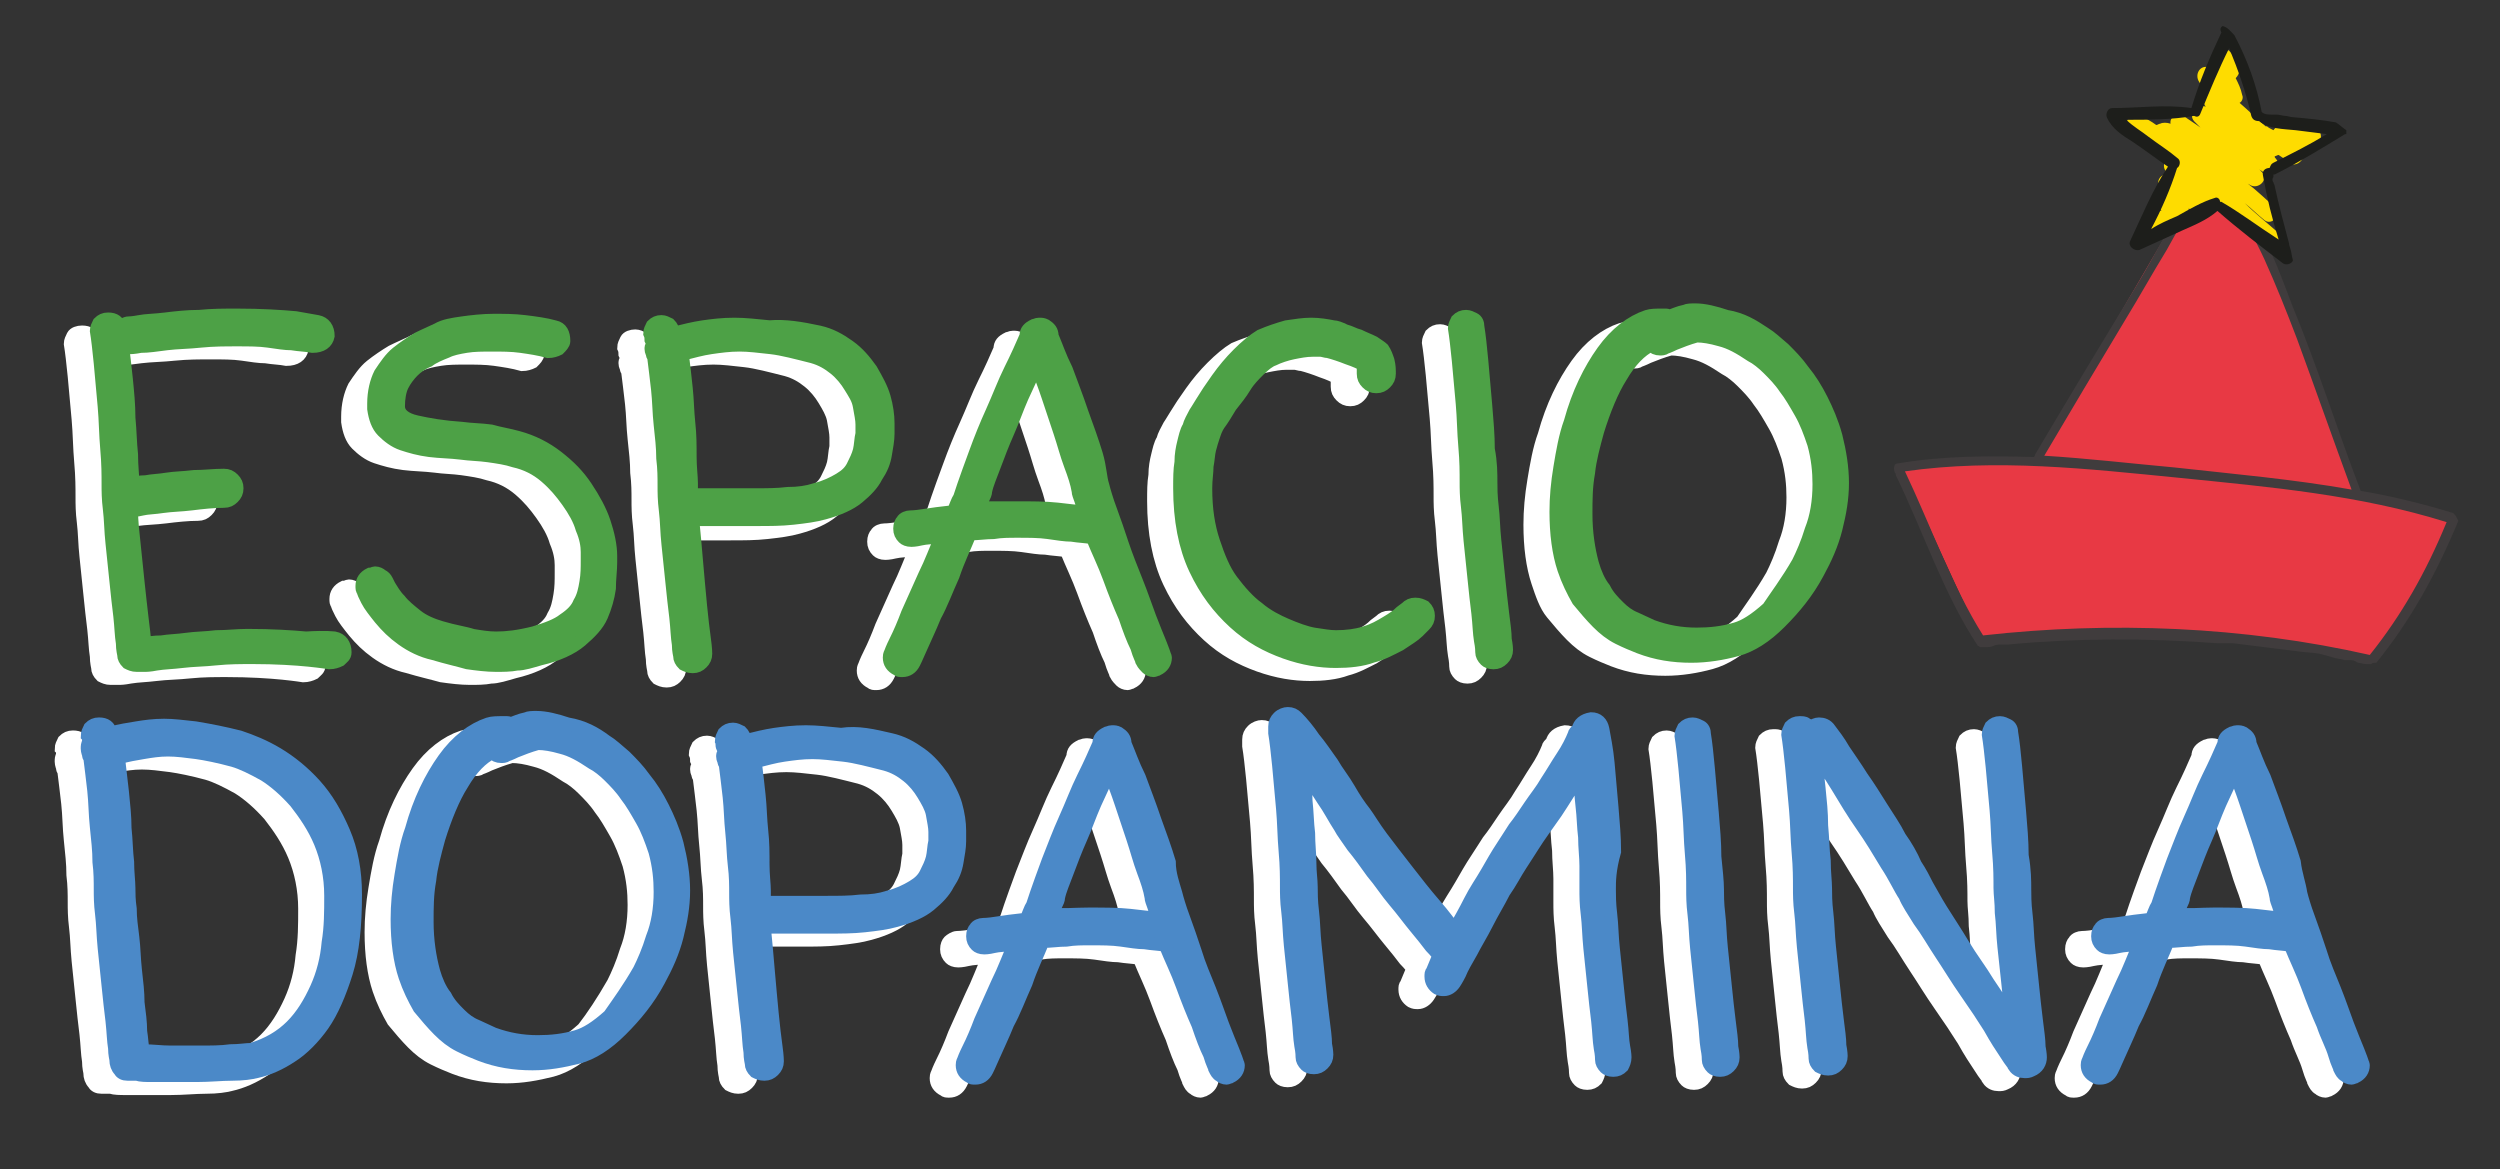 <?xml version="1.0" encoding="utf-8"?>
<!-- Generator: Adobe Illustrator 19.0.0, SVG Export Plug-In . SVG Version: 6.00 Build 0)  -->
<svg version="1.1" id="Capa_1" xmlns="http://www.w3.org/2000/svg" xmlns:xlink="http://www.w3.org/1999/xlink" x="0px" y="0px"
	 viewBox="-205.3 384.6 192 89.8" style="enable-background:new -205.3 384.6 192 89.8;" xml:space="preserve">
<rect x="-205.3" y="384.6" width="192" height="89.8" fill="#333333" stroke="none"/>
<style type="text/css">
	.st0{fill:#FFFFFF;stroke:#FFFFFF;stroke-miterlimit:10;}
	.st1{fill:#4DA146;stroke:#4DA146;stroke-miterlimit:10;}
	.st2{fill:#4B89C8;stroke:#4B89C8;stroke-miterlimit:10;}
	.st3{fill:#E83944;}
	.st4{fill:#403C3D;}
	.st5{fill:#FEDC00;}
	.st6{fill:#1D1E1B;}
</style>
<g>
	<g>
		<g>
			<path class="st0" d="M-181.6,434.6c0.5,0.1,0.8,0.5,0.8,1.1c0,0.3-0.2,0.4-0.4,0.6c-0.2,0.1-0.5,0.2-0.8,0.2c0,0-0.6-0.1-1.6-0.2
				c-1-0.1-2.5-0.2-4.3-0.2c-0.9,0-1.8,0-2.8,0.1c-0.9,0.1-1.8,0.1-2.6,0.2c-0.8,0.1-1.4,0.1-2,0.2c-0.5,0.1-0.8,0.1-0.8,0.1h-0.7
				c-0.3,0-0.5-0.1-0.7-0.2c-0.2-0.2-0.3-0.4-0.3-0.6c0-0.1-0.1-0.4-0.1-0.9c-0.1-0.6-0.1-1.2-0.2-2.1c-0.1-0.8-0.2-1.7-0.3-2.7
				c-0.1-1-0.2-2-0.3-2.9s-0.1-1.8-0.2-2.6c-0.1-0.8-0.1-1.4-0.1-1.9c0-0.7,0-1.6-0.1-2.7c-0.1-1.1-0.1-2.2-0.2-3.3
				c-0.1-1.1-0.2-2.2-0.3-3.3c-0.1-1-0.2-1.9-0.3-2.5c0-0.2,0.1-0.4,0.2-0.6s0.4-0.3,0.7-0.3c0.5,0,0.8,0.2,0.9,0.7
				c0.2-0.2,0.4-0.4,0.7-0.4c0,0,0.3,0,0.8-0.1c0.5-0.1,1.2-0.1,2-0.2c0.8-0.1,1.7-0.2,2.6-0.2c1-0.1,1.9-0.1,2.9-0.1
				c1.9,0,3.4,0.1,4.5,0.2c1.1,0.2,1.7,0.3,1.7,0.3c0.5,0.1,0.8,0.5,0.8,1.1c-0.1,0.5-0.5,0.8-1.2,0.8c-0.5-0.1-1-0.1-1.6-0.2
				c-0.5,0-1.1-0.1-1.8-0.2c-0.7-0.1-1.5-0.1-2.4-0.1c-0.9,0-1.8,0-2.8,0.1c-0.9,0.1-1.8,0.1-2.6,0.2c-0.8,0.1-1.4,0.2-2,0.2
				c-0.5,0.1-0.8,0.1-0.8,0.1c-0.2,0-0.4-0.1-0.6-0.2c0.1,0.8,0.2,1.6,0.3,2.6c0.1,1,0.2,2,0.2,3c0.1,1,0.1,1.9,0.2,2.8
				c0,0.9,0.1,1.6,0.1,2.2c0.2,0,0.5-0.1,1-0.1c0.5-0.1,1-0.1,1.6-0.2c0.6-0.1,1.3-0.1,2.1-0.2c0.8,0,1.5-0.1,2.3-0.1
				c0.3,0,0.5,0.1,0.7,0.3c0.2,0.2,0.3,0.4,0.3,0.7c0,0.3-0.1,0.5-0.3,0.7c-0.2,0.2-0.4,0.3-0.7,0.3c-0.8,0-1.7,0.1-2.5,0.2
				c-0.8,0.1-1.5,0.1-2.2,0.2c-0.6,0.1-1.2,0.1-1.6,0.2c-0.4,0.1-0.7,0.1-0.8,0.1c0,0.8,0.1,1.7,0.2,2.6c0.1,1,0.2,1.9,0.3,2.9
				c0.1,1,0.2,1.8,0.3,2.7c0.1,0.8,0.2,1.5,0.2,2c0.3,0,0.7-0.1,1.3-0.1c0.6-0.1,1.2-0.1,1.9-0.2c0.7-0.1,1.5-0.1,2.3-0.2
				c0.8,0,1.6-0.1,2.4-0.1c1.9,0,3.4,0.1,4.5,0.2C-182.2,434.5-181.7,434.6-181.6,434.6z"/>
			<path class="st0" d="M-167.5,419.2c1.1,0.3,2.1,0.8,3,1.5c0.9,0.7,1.6,1.4,2.2,2.3c0.6,0.9,1.1,1.8,1.4,2.7
				c0.3,0.9,0.5,1.8,0.5,2.6l0,0.5c0,0.6-0.1,1.3-0.1,2c-0.1,0.7-0.3,1.4-0.6,2.1c-0.3,0.7-0.9,1.3-1.6,1.9
				c-0.7,0.6-1.8,1.1-3.1,1.4c-0.7,0.2-1.3,0.4-1.8,0.4c-0.5,0.1-1.1,0.1-1.6,0.1c-0.7,0-1.5-0.1-2.2-0.2c-0.7-0.2-1.6-0.4-2.6-0.7
				c-0.9-0.2-1.7-0.6-2.4-1.1c-0.7-0.5-1.2-1-1.7-1.6c-0.4-0.5-0.8-1-1-1.4c-0.2-0.4-0.3-0.6-0.3-0.7c-0.1-0.1-0.1-0.2-0.1-0.4
				c0-0.4,0.2-0.7,0.6-0.9c0.2,0,0.3-0.1,0.4-0.1c0.2,0,0.4,0.1,0.5,0.2c0.2,0.1,0.3,0.2,0.4,0.4l0.2,0.4c0.2,0.3,0.4,0.7,0.8,1.1
				c0.3,0.4,0.8,0.8,1.3,1.2c0.5,0.4,1.2,0.7,1.9,0.9c1,0.3,1.8,0.4,2.4,0.6c0.6,0.1,1.2,0.2,1.8,0.2c0.8,0,1.7-0.1,2.9-0.4
				c1-0.3,1.8-0.6,2.3-1c0.6-0.4,1-0.8,1.2-1.3c0.3-0.5,0.4-1,0.5-1.6c0.1-0.6,0.1-1.1,0.1-1.7l0-0.6c0-0.5-0.1-1.1-0.4-1.8
				c-0.2-0.7-0.6-1.4-1.1-2.1c-0.5-0.7-1-1.3-1.7-1.9c-0.7-0.6-1.5-1-2.4-1.2c-0.6-0.2-1.3-0.3-2-0.4c-0.7-0.1-1.4-0.1-2.1-0.2
				c-0.8-0.1-1.6-0.1-2.4-0.2c-0.8-0.1-1.5-0.3-2.1-0.5c-0.6-0.2-1.1-0.6-1.5-1c-0.4-0.4-0.6-1-0.7-1.7c0-0.1,0-0.2,0-0.2
				s0-0.1,0-0.2c0-0.9,0.2-1.7,0.5-2.3c0.4-0.6,0.8-1.2,1.3-1.6c0.5-0.4,1.1-0.8,1.6-1.1c0.6-0.3,1.1-0.5,1.5-0.7
				c0.5-0.3,1.2-0.4,1.9-0.5c0.7-0.1,1.6-0.2,2.4-0.2c0.8,0,1.6,0,2.4,0.1c0.8,0.1,1.6,0.2,2.3,0.4c0.5,0.1,0.7,0.5,0.7,1.1
				c0,0.2-0.2,0.4-0.4,0.6c-0.2,0.1-0.5,0.2-0.8,0.2c-0.7-0.2-1.4-0.3-2.1-0.4c-0.7-0.1-1.5-0.1-2.2-0.1c-0.7,0-1.4,0-2,0.1
				c-0.6,0.1-1.1,0.2-1.5,0.4c-0.5,0.2-1,0.4-1.4,0.7c-0.5,0.2-0.9,0.5-1.2,0.8c-0.3,0.3-0.6,0.7-0.8,1.1c-0.2,0.4-0.3,1-0.3,1.6
				c0,0.6,0.5,1,1.4,1.2c0.9,0.2,2,0.4,3.5,0.5c0.7,0.1,1.5,0.1,2.2,0.2C-168.9,418.9-168.2,419-167.5,419.2z"/>
			<path class="st0" d="M-144.4,411.2c0.9,0.2,1.6,0.6,2.3,1.1c0.7,0.5,1.2,1.1,1.7,1.8c0.4,0.7,0.8,1.4,1,2.1
				c0.2,0.7,0.3,1.4,0.3,2c0,0.1,0,0.2,0,0.2c0,0.1,0,0.1,0,0.2l0,0.4c0,0.5-0.1,1-0.2,1.6c-0.1,0.6-0.3,1.1-0.7,1.7
				c-0.3,0.6-0.8,1.1-1.4,1.6s-1.5,0.9-2.6,1.2c-0.7,0.2-1.5,0.3-2.4,0.4c-0.9,0.1-1.8,0.1-2.8,0.1c-0.5,0-1,0-1.5,0
				c-0.5,0-1,0-1.6,0c-0.3,0-0.6,0-0.9,0c-0.3,0-0.6,0-0.9,0c0.1,1,0.2,2.1,0.3,3.3c0.1,1.2,0.2,2.2,0.3,3.3c0.1,1,0.2,1.9,0.3,2.6
				c0.1,0.7,0.1,1.1,0.1,1.1c0,0.3-0.1,0.5-0.3,0.7c-0.2,0.2-0.4,0.3-0.7,0.3c-0.3,0-0.5-0.1-0.7-0.2c-0.2-0.2-0.3-0.4-0.3-0.6
				c0-0.1-0.1-0.4-0.1-0.9c-0.1-0.6-0.1-1.2-0.2-2.1c-0.1-0.8-0.2-1.7-0.3-2.7c-0.1-1-0.2-2-0.3-2.9s-0.1-1.8-0.2-2.6
				c-0.1-0.8-0.1-1.4-0.1-1.9c0-0.6,0-1.3-0.1-2.1c0-0.8-0.1-1.7-0.2-2.6c-0.1-0.9-0.1-1.8-0.2-2.7c-0.1-0.9-0.2-1.7-0.3-2.5
				c0,0-0.1-0.1-0.1-0.2c0-0.1-0.1-0.2-0.1-0.4c0-0.1,0-0.2,0.1-0.3c0-0.1,0-0.2-0.1-0.4c0-0.1,0-0.3-0.1-0.5c0-0.2,0.1-0.4,0.2-0.6
				s0.4-0.3,0.7-0.3c0.2,0,0.4,0.1,0.6,0.2c0.2,0.2,0.3,0.4,0.3,0.7c0.8-0.2,1.6-0.4,2.3-0.5c0.7-0.1,1.5-0.2,2.4-0.2
				c0.8,0,1.7,0.1,2.7,0.2C-147,410.6-145.8,410.8-144.4,411.2z M-141.1,418.2c0-0.4-0.1-0.8-0.2-1.4c-0.1-0.5-0.4-1-0.7-1.5
				c-0.3-0.5-0.7-1-1.2-1.4c-0.5-0.4-1-0.7-1.7-0.9c-1.2-0.3-2.3-0.6-3.2-0.7c-0.9-0.1-1.7-0.2-2.4-0.2c-0.8,0-1.5,0.1-2.2,0.2
				c-0.7,0.1-1.4,0.3-2.2,0.5c0.1,0.8,0.2,1.6,0.3,2.6c0.1,0.9,0.1,1.8,0.2,2.7c0.1,0.9,0.1,1.7,0.1,2.6c0,0.8,0.1,1.5,0.1,2
				c0,0.1,0,0.3,0,0.4c0,0.2,0,0.3,0,0.5c0.3,0,0.6,0,0.9,0c0.3,0,0.6,0,0.9,0c0.5,0,1,0,1.5,0c0.5,0,1,0,1.5,0c0.9,0,1.8,0,2.6-0.1
				c0.8,0,1.5-0.1,2.1-0.3c0.8-0.2,1.4-0.5,1.9-0.8c0.5-0.3,0.8-0.6,1-1c0.2-0.4,0.4-0.8,0.5-1.2c0.1-0.4,0.1-0.9,0.2-1.3l0-0.4
				L-141.1,418.2z"/>
			<path class="st0" d="M-122.6,422.9c0.1,0.4,0.3,1.1,0.6,1.9c0.3,0.8,0.6,1.7,0.9,2.6s0.7,1.9,1.1,2.9c0.4,1,0.7,1.9,1,2.7
				c0.3,0.8,0.6,1.5,0.8,2c0.2,0.5,0.3,0.8,0.3,0.8c0,0.1,0.1,0.2,0.1,0.3c0,0.4-0.2,0.7-0.6,0.9c-0.1,0-0.2,0.1-0.3,0.1
				c-0.2,0-0.4-0.1-0.5-0.2s-0.3-0.3-0.4-0.5c0-0.1-0.2-0.4-0.4-1.1c-0.3-0.6-0.6-1.4-0.9-2.3c-0.4-0.9-0.8-1.9-1.2-3
				c-0.4-1.1-0.9-2.1-1.3-3.1c-0.5-0.1-1-0.1-1.6-0.2c-0.5,0-1.1-0.1-1.8-0.2c-0.7-0.1-1.5-0.1-2.4-0.1c-0.6,0-1.2,0-1.8,0.1
				c-0.6,0-1.2,0.1-1.8,0.1c-0.4,1-0.9,2-1.3,3.2c-0.5,1.1-0.9,2.2-1.4,3.1c-0.4,1-0.8,1.8-1.1,2.5c-0.3,0.7-0.5,1.1-0.5,1.1
				c-0.2,0.4-0.5,0.6-0.9,0.6c-0.2,0-0.3,0-0.4-0.1c-0.4-0.2-0.6-0.5-0.6-0.9c0-0.1,0-0.2,0.1-0.4c0,0,0.1-0.3,0.4-0.9
				c0.3-0.6,0.6-1.3,0.9-2.1c0.4-0.9,0.8-1.8,1.3-2.9c0.5-1,0.9-2.1,1.3-3c-0.6,0.1-1.2,0.1-1.6,0.2c-0.4,0.1-0.7,0.1-0.7,0.1
				c-0.3,0-0.5-0.1-0.6-0.2c-0.2-0.2-0.3-0.4-0.3-0.7c0-0.3,0.1-0.5,0.2-0.6c0.1-0.2,0.4-0.3,0.6-0.3c0,0,0.4,0,1-0.1
				c0.6-0.1,1.4-0.2,2.3-0.3c0.2-0.4,0.3-0.8,0.5-1.1c0.1-0.3,0.2-0.6,0.3-0.9c0.2-0.6,0.5-1.4,0.9-2.5s0.8-2.1,1.3-3.2
				c0.5-1.1,0.9-2.2,1.4-3.2c0.5-1,0.9-1.9,1.2-2.6c0-0.4,0.2-0.6,0.6-0.8c0.1,0,0.2-0.1,0.4-0.1c0.2,0,0.3,0,0.5,0.1
				c0.3,0.2,0.5,0.4,0.5,0.8c0.3,0.7,0.6,1.6,1.1,2.6c0.4,1.1,0.8,2.1,1.2,3.3c0.4,1.1,0.8,2.2,1.1,3.2S-122.8,422.3-122.6,422.9z
				 M-129.3,424.6c1.2,0,2.3,0,3.2,0.1c0.9,0.1,1.6,0.2,2.1,0.2c-0.1-0.3-0.2-0.6-0.3-0.9c-0.1-0.3-0.2-0.5-0.2-0.7
				c-0.1-0.6-0.3-1.2-0.6-2c-0.3-0.8-0.5-1.6-0.8-2.5c-0.3-0.9-0.6-1.8-0.9-2.7c-0.3-0.9-0.6-1.7-0.9-2.4c-0.3,0.7-0.7,1.5-1.1,2.4
				c-0.4,0.9-0.7,1.8-1.1,2.7c-0.4,0.9-0.7,1.7-1,2.5c-0.3,0.8-0.6,1.5-0.7,2c0,0.2-0.1,0.4-0.2,0.6c-0.1,0.2-0.2,0.4-0.3,0.7
				C-131.3,424.6-130.3,424.6-129.3,424.6z"/>
			<path class="st0" d="M-99.3,432.3c0.2-0.2,0.4-0.3,0.7-0.3c0.3,0,0.5,0.1,0.7,0.2c0.2,0.2,0.3,0.4,0.3,0.7c0,0.3-0.1,0.5-0.3,0.7
				c0,0-0.2,0.2-0.5,0.5c-0.3,0.3-0.8,0.6-1.4,1c-0.6,0.3-1.3,0.7-2.1,0.9c-0.8,0.3-1.8,0.4-2.8,0.4c-1.2,0-2.5-0.2-3.9-0.7
				c-1.4-0.5-2.7-1.2-3.9-2.3c-1.2-1.1-2.2-2.4-3-4.1c-0.8-1.7-1.2-3.8-1.2-6.2c0-0.8,0-1.4,0.1-2c0-0.6,0.1-1.1,0.2-1.5
				c0.1-0.4,0.2-0.9,0.4-1.2c0.1-0.4,0.3-0.7,0.5-1.1c0,0,0.2-0.3,0.5-0.8s0.7-1.1,1.2-1.8c0.5-0.7,1-1.3,1.6-1.9
				c0.6-0.6,1.2-1.1,1.7-1.4c0.7-0.3,1.3-0.5,2-0.7c0.7-0.1,1.3-0.2,1.9-0.2c0.6,0,1.2,0.1,1.7,0.2c0.2,0,0.5,0.1,0.9,0.3
				c0.4,0.1,0.7,0.3,1.1,0.4c0.4,0.2,0.7,0.3,1.1,0.5c0.3,0.2,0.6,0.4,0.7,0.5c0.2,0.3,0.3,0.6,0.4,0.9c0.1,0.4,0.1,0.7,0.1,1
				c0,0.3-0.1,0.5-0.3,0.7c-0.2,0.2-0.4,0.3-0.7,0.3c-0.3,0-0.5-0.1-0.7-0.3c-0.2-0.2-0.3-0.4-0.3-0.7c0-0.1,0-0.2,0-0.4
				c0-0.1,0-0.3,0-0.3c-0.2-0.1-0.6-0.3-1.2-0.5c-0.5-0.2-1.1-0.4-1.5-0.5c-0.2,0-0.4-0.1-0.6-0.1c-0.2,0-0.4,0-0.6,0
				c-0.5,0-1,0.1-1.5,0.2c-0.5,0.1-1.1,0.3-1.5,0.5c-0.3,0.1-0.7,0.4-1.1,0.8c-0.4,0.4-0.8,0.8-1.1,1.3c-0.4,0.5-0.7,1-1.1,1.5
				c-0.3,0.5-0.6,1-0.9,1.4c-0.2,0.3-0.3,0.6-0.4,0.9c-0.1,0.3-0.2,0.6-0.3,1c-0.1,0.4-0.1,0.8-0.2,1.3c0,0.5-0.1,1-0.1,1.7
				c0,1.6,0.2,2.9,0.6,4.1c0.4,1.2,0.8,2.2,1.4,3s1.3,1.6,2,2.1c0.7,0.6,1.5,1,2.2,1.3c0.7,0.3,1.5,0.6,2.1,0.7
				c0.7,0.1,1.2,0.2,1.7,0.2c0.8,0,1.6-0.1,2.2-0.3c0.7-0.2,1.2-0.5,1.7-0.8c0.5-0.3,0.8-0.5,1.1-0.8L-99.3,432.3z"/>
			<path class="st0" d="M-92.8,422.7c0,0.4,0,1.1,0.1,1.9c0.1,0.8,0.1,1.7,0.2,2.6c0.1,1,0.2,1.9,0.3,2.9c0.1,1,0.2,1.9,0.3,2.7
				c0.1,0.8,0.2,1.5,0.2,2c0.1,0.5,0.1,0.8,0.1,0.8c0,0.3-0.1,0.5-0.3,0.7c-0.2,0.2-0.4,0.3-0.7,0.3c-0.3,0-0.5-0.1-0.6-0.2
				c-0.2-0.2-0.3-0.4-0.3-0.6c0-0.1,0-0.4-0.1-0.9c-0.1-0.6-0.1-1.2-0.2-2.1c-0.1-0.8-0.2-1.7-0.3-2.7c-0.1-1-0.2-2-0.3-2.9
				c-0.1-1-0.1-1.8-0.2-2.6c-0.1-0.8-0.1-1.4-0.1-1.9c0-0.7,0-1.6-0.1-2.7c-0.1-1.1-0.1-2.2-0.2-3.3c-0.1-1.1-0.2-2.2-0.3-3.3
				c-0.1-1-0.2-1.9-0.3-2.5c0-0.2,0.1-0.4,0.2-0.6c0.2-0.2,0.4-0.3,0.7-0.3c0.2,0,0.4,0.1,0.6,0.2c0.2,0.1,0.3,0.3,0.3,0.6
				c0.1,0.6,0.2,1.5,0.3,2.6c0.1,1.1,0.2,2.2,0.3,3.4c0.1,1.2,0.2,2.3,0.2,3.4C-92.8,421.1-92.8,422-92.8,422.7z"/>
			<path class="st0" d="M-71.8,411.2c0.5,0.3,0.9,0.7,1.5,1.2c0.5,0.5,1,1,1.5,1.7c0.5,0.6,1,1.4,1.4,2.2c0.4,0.8,0.8,1.7,1.1,2.8
				c0.3,1.2,0.5,2.4,0.5,3.6c0,1.2-0.2,2.3-0.5,3.5c-0.3,1.2-0.8,2.3-1.4,3.4c-0.8,1.5-1.8,2.7-2.9,3.8c-1.1,1.1-2.2,1.8-3.3,2.1
				c-1.1,0.3-2.3,0.5-3.5,0.5c-1.4,0-2.7-0.2-4-0.7c-0.5-0.2-1-0.4-1.6-0.7c-0.6-0.3-1.1-0.7-1.6-1.2c-0.5-0.5-1-1.1-1.5-1.7
				s-0.8-1.5-1.1-2.4c-0.4-1.2-0.6-2.7-0.6-4.4c0-1.1,0.1-2.2,0.3-3.4c0.2-1.2,0.4-2.4,0.8-3.5c0.6-2.2,1.5-4,2.5-5.4
				c1-1.4,2.2-2.3,3.4-2.7c0.3-0.1,0.7-0.1,1.1-0.1c0.1,0,0.2,0,0.3,0s0.2,0,0.3,0.1c0.3-0.1,0.7-0.3,1.2-0.4
				c0.2-0.1,0.5-0.1,0.8-0.1c0.7,0,1.5,0.2,2.4,0.5C-73.5,410.1-72.7,410.6-71.8,411.2z M-69.2,428.8c0.3-0.6,0.7-1.5,1-2.5
				c0.4-1,0.6-2.2,0.6-3.5c0-1-0.1-2-0.4-3.1c-0.3-0.9-0.6-1.7-1-2.4s-0.8-1.4-1.2-1.9c-0.4-0.6-0.9-1.1-1.3-1.5
				c-0.4-0.4-0.9-0.8-1.3-1c-0.9-0.6-1.6-1-2.4-1.2c-0.7-0.2-1.3-0.3-1.8-0.3c-0.7,0.2-1.2,0.4-1.7,0.6c-0.4,0.2-0.7,0.3-0.7,0.3
				c-0.1,0.1-0.3,0.1-0.4,0.1c-0.3,0-0.5-0.1-0.7-0.3c-0.8,0.4-1.6,1.2-2.3,2.4c-0.7,1.1-1.3,2.6-1.8,4.2c-0.3,1.1-0.6,2.2-0.7,3.2
				c-0.2,1.1-0.2,2.1-0.2,3.2c0,1.4,0.2,2.7,0.5,3.8c0.2,0.7,0.5,1.4,0.9,1.9c0.3,0.6,0.7,1,1.1,1.4c0.4,0.4,0.8,0.7,1.3,0.9
				c0.4,0.2,0.9,0.4,1.3,0.6c1.1,0.4,2.2,0.6,3.4,0.6c1,0,2-0.1,3-0.4c0.7-0.2,1.5-0.7,2.5-1.6C-70.9,431.4-70,430.2-69.2,428.8z"/>
		</g>
		<g>
			<path class="st0" d="M-188.9,442.2c0.9,0.3,1.9,0.7,2.9,1.3c1,0.6,2,1.4,2.9,2.4c0.9,1,1.6,2.2,2.2,3.6c0.6,1.4,0.9,3,0.9,4.8
				c0,2.4-0.2,4.4-0.7,6c-0.5,1.6-1.1,3-1.8,4c-0.7,1-1.6,1.9-2.4,2.4c-0.9,0.6-1.8,1-2.7,1.2c-0.4,0.1-1,0.2-1.9,0.2
				c-0.8,0-1.7,0.1-2.7,0.1c-0.6,0-1.2,0-1.8,0c-0.6,0-1.1,0-1.6,0c-0.5,0-0.9,0-1.2-0.1c-0.3,0-0.6,0-0.7,0c-0.3,0-0.5-0.1-0.6-0.3
				c-0.2-0.2-0.3-0.5-0.3-0.8c0-0.1-0.1-0.4-0.1-0.9c-0.1-0.6-0.1-1.2-0.2-2.1c-0.1-0.8-0.2-1.7-0.3-2.7c-0.1-1-0.2-2-0.3-2.9
				c-0.1-1-0.1-1.8-0.2-2.6c-0.1-0.8-0.1-1.4-0.1-1.9c0-0.6,0-1.3-0.1-2.1c0-0.9-0.1-1.7-0.2-2.7c-0.1-0.9-0.1-1.9-0.2-2.8
				c-0.1-0.9-0.2-1.7-0.3-2.5c0,0-0.1-0.1-0.1-0.2c0-0.1-0.1-0.3-0.1-0.5c0-0.2,0-0.3,0.1-0.5c0,0,0-0.1,0-0.2c0-0.1,0-0.2-0.1-0.3
				c0-0.2,0.1-0.4,0.2-0.6c0.2-0.2,0.4-0.3,0.7-0.3c0.5,0,0.8,0.2,0.9,0.7c0.7-0.2,1.4-0.3,2-0.4c0.6-0.1,1.3-0.2,2.1-0.2
				c0.7,0,1.5,0.1,2.4,0.2C-191.1,441.7-190.1,441.9-188.9,442.2z M-188,466.2c1.3-0.4,2.3-1,3.1-1.8c0.8-0.8,1.4-1.8,1.9-2.9
				c0.5-1.1,0.8-2.3,0.9-3.5c0.2-1.2,0.2-2.4,0.2-3.6c0-1.5-0.3-2.9-0.8-4.1c-0.5-1.2-1.2-2.2-1.9-3.1c-0.8-0.9-1.6-1.6-2.4-2.1
				c-0.9-0.5-1.7-0.9-2.4-1.1c-1.1-0.3-2.1-0.5-2.8-0.6c-0.8-0.1-1.5-0.2-2.2-0.2c-0.7,0-1.3,0.1-1.9,0.2c-0.6,0.1-1.2,0.2-1.9,0.4
				c0.1,0.8,0.2,1.7,0.3,2.6c0.1,1,0.2,1.9,0.2,2.8c0.1,0.9,0.1,1.8,0.2,2.6c0,0.8,0.1,1.5,0.1,2c0,0.4,0,0.9,0.1,1.6
				c0,0.7,0.1,1.4,0.2,2.2c0.1,0.8,0.1,1.6,0.2,2.5c0.1,0.9,0.2,1.7,0.2,2.5c0.1,0.8,0.2,1.5,0.2,2.2c0.1,0.6,0.1,1.1,0.2,1.5
				c0.7,0,1.4,0.1,2.1,0.1c0.7,0,1.5,0,2.2,0c0.9,0,1.7,0,2.4-0.1C-188.9,466.3-188.4,466.3-188,466.2z"/>
			<path class="st0" d="M-160.8,442.5c0.5,0.3,0.9,0.7,1.5,1.2c0.5,0.5,1,1,1.5,1.7c0.5,0.6,1,1.4,1.4,2.2c0.4,0.8,0.8,1.7,1.1,2.8
				c0.3,1.2,0.5,2.4,0.5,3.6c0,1.2-0.2,2.3-0.5,3.5c-0.3,1.2-0.8,2.3-1.4,3.4c-0.8,1.5-1.8,2.7-2.9,3.8c-1.1,1.1-2.2,1.8-3.3,2.1
				c-1.2,0.3-2.3,0.5-3.5,0.5c-1.4,0-2.7-0.2-4-0.7c-0.5-0.2-1-0.4-1.6-0.7c-0.6-0.3-1.1-0.7-1.6-1.2c-0.5-0.5-1-1.1-1.5-1.7
				c-0.4-0.7-0.8-1.5-1.1-2.4c-0.4-1.2-0.6-2.7-0.6-4.4c0-1.1,0.1-2.2,0.3-3.4c0.2-1.2,0.4-2.4,0.8-3.5c0.6-2.2,1.5-4,2.5-5.4
				c1-1.4,2.2-2.3,3.4-2.7c0.3-0.1,0.7-0.1,1.1-0.1c0.1,0,0.2,0,0.3,0c0.1,0,0.2,0,0.3,0.1c0.3-0.1,0.7-0.3,1.2-0.4
				c0.2-0.1,0.5-0.1,0.8-0.1c0.7,0,1.5,0.2,2.4,0.5C-162.5,441.4-161.6,441.9-160.8,442.5z M-158.2,460.1c0.3-0.6,0.7-1.5,1-2.5
				c0.4-1,0.6-2.2,0.6-3.5c0-1-0.1-2-0.4-3.1c-0.3-0.9-0.6-1.7-1-2.4c-0.4-0.7-0.8-1.4-1.2-1.9c-0.4-0.6-0.9-1.1-1.3-1.5
				c-0.4-0.4-0.9-0.8-1.3-1c-0.9-0.6-1.6-1-2.4-1.2c-0.7-0.2-1.3-0.3-1.8-0.3c-0.7,0.2-1.2,0.4-1.7,0.6c-0.4,0.2-0.7,0.3-0.7,0.3
				c-0.1,0.1-0.3,0.1-0.4,0.1c-0.3,0-0.5-0.1-0.7-0.3c-0.8,0.4-1.6,1.2-2.3,2.4c-0.7,1.1-1.3,2.6-1.8,4.2c-0.3,1.1-0.6,2.2-0.7,3.2
				c-0.2,1.1-0.2,2.1-0.2,3.2c0,1.4,0.2,2.7,0.5,3.8c0.2,0.7,0.5,1.4,0.9,1.9c0.3,0.6,0.7,1,1.1,1.4c0.4,0.4,0.8,0.7,1.3,0.9
				c0.4,0.2,0.9,0.4,1.3,0.6c1.1,0.4,2.2,0.6,3.4,0.6c1,0,2-0.1,3-0.4c0.7-0.2,1.5-0.7,2.5-1.6C-159.8,462.7-159,461.5-158.2,460.1z
				"/>
			<path class="st0" d="M-138.9,442.4c0.9,0.2,1.6,0.6,2.3,1.1c0.7,0.5,1.2,1.1,1.7,1.8c0.4,0.7,0.8,1.4,1,2.1
				c0.2,0.7,0.3,1.4,0.3,2c0,0.1,0,0.2,0,0.2s0,0.1,0,0.2l0,0.4c0,0.5-0.1,1-0.2,1.6c-0.1,0.6-0.3,1.1-0.7,1.7
				c-0.3,0.6-0.8,1.1-1.4,1.6c-0.6,0.5-1.5,0.9-2.6,1.2c-0.7,0.2-1.5,0.3-2.4,0.4c-0.9,0.1-1.8,0.1-2.8,0.1c-0.5,0-1,0-1.5,0
				c-0.5,0-1,0-1.6,0c-0.3,0-0.6,0-0.9,0c-0.3,0-0.6,0-0.9,0c0.1,1,0.2,2.1,0.3,3.3c0.1,1.2,0.2,2.2,0.3,3.3c0.1,1,0.2,1.9,0.3,2.6
				c0.1,0.7,0.1,1.1,0.1,1.1c0,0.3-0.1,0.5-0.3,0.7c-0.2,0.2-0.4,0.3-0.7,0.3c-0.3,0-0.5-0.1-0.7-0.2c-0.2-0.2-0.3-0.4-0.3-0.6
				c0-0.1-0.1-0.4-0.1-0.9c-0.1-0.6-0.1-1.2-0.2-2.1c-0.1-0.8-0.2-1.7-0.3-2.7c-0.1-1-0.2-2-0.3-2.9c-0.1-1-0.1-1.8-0.2-2.6
				c-0.1-0.8-0.1-1.4-0.1-1.9c0-0.6,0-1.3-0.1-2.1s-0.1-1.7-0.2-2.6c-0.1-0.9-0.1-1.8-0.2-2.7c-0.1-0.9-0.2-1.7-0.3-2.5
				c0,0-0.1-0.1-0.1-0.2c0-0.1-0.1-0.2-0.1-0.4c0-0.1,0-0.2,0.1-0.3c0-0.1,0-0.2-0.1-0.4c0-0.1,0-0.3-0.1-0.5c0-0.2,0.1-0.4,0.2-0.6
				c0.2-0.2,0.4-0.3,0.7-0.3c0.2,0,0.4,0.1,0.6,0.2c0.2,0.2,0.3,0.4,0.3,0.7c0.8-0.2,1.6-0.4,2.3-0.5c0.7-0.1,1.5-0.2,2.4-0.2
				c0.8,0,1.7,0.1,2.7,0.2C-141.4,441.8-140.2,442.1-138.9,442.4z M-135.5,449.5c0-0.4-0.1-0.8-0.2-1.4c-0.1-0.5-0.4-1-0.7-1.5
				c-0.3-0.5-0.7-1-1.2-1.4c-0.5-0.4-1-0.7-1.7-0.9c-1.2-0.3-2.3-0.6-3.2-0.7c-0.9-0.1-1.7-0.2-2.4-0.2c-0.8,0-1.5,0.1-2.2,0.2
				c-0.7,0.1-1.4,0.3-2.2,0.5c0.1,0.8,0.2,1.6,0.3,2.6c0.1,0.9,0.1,1.8,0.2,2.7c0.1,0.9,0.1,1.7,0.1,2.6c0,0.8,0.1,1.5,0.1,2
				c0,0.1,0,0.3,0,0.4c0,0.2,0,0.3,0,0.5c0.3,0,0.6,0,0.9,0c0.3,0,0.6,0,0.9,0c0.5,0,1,0,1.5,0c0.5,0,1,0,1.5,0c0.9,0,1.8,0,2.6-0.1
				c0.8,0,1.5-0.1,2.1-0.3c0.8-0.2,1.4-0.5,1.9-0.8c0.5-0.3,0.8-0.6,1-1c0.2-0.4,0.4-0.8,0.5-1.2c0.1-0.4,0.1-0.9,0.2-1.3l0-0.4
				L-135.5,449.5z"/>
			<path class="st0" d="M-117,454.2c0.1,0.4,0.3,1.1,0.6,1.9c0.3,0.8,0.6,1.7,0.9,2.6c0.3,1,0.7,1.9,1.1,2.9c0.4,1,0.7,1.9,1,2.7
				c0.3,0.8,0.6,1.5,0.8,2c0.2,0.5,0.3,0.8,0.3,0.8c0,0.1,0.1,0.2,0.1,0.3c0,0.4-0.2,0.7-0.6,0.9c-0.1,0-0.2,0.1-0.3,0.1
				c-0.2,0-0.4-0.1-0.5-0.2c-0.2-0.1-0.3-0.3-0.4-0.5c0-0.1-0.2-0.4-0.4-1.1c-0.3-0.6-0.6-1.4-0.9-2.3c-0.4-0.9-0.8-1.9-1.2-3
				c-0.4-1.1-0.9-2.1-1.3-3.1c-0.5-0.1-1-0.1-1.6-0.2c-0.5,0-1.1-0.1-1.8-0.2c-0.7-0.1-1.5-0.1-2.4-0.1c-0.6,0-1.2,0-1.8,0.1
				c-0.6,0-1.2,0.1-1.8,0.1c-0.4,1-0.9,2-1.3,3.2c-0.5,1.1-0.9,2.2-1.4,3.1c-0.4,1-0.8,1.8-1.1,2.5c-0.3,0.7-0.5,1.1-0.5,1.1
				c-0.2,0.4-0.5,0.6-0.9,0.6c-0.2,0-0.3,0-0.4-0.1c-0.4-0.2-0.6-0.5-0.6-0.9c0-0.1,0-0.2,0.1-0.4c0,0,0.1-0.3,0.4-0.9
				c0.3-0.6,0.6-1.3,0.9-2.1c0.4-0.9,0.8-1.8,1.3-2.9c0.5-1,0.9-2.1,1.3-3c-0.6,0.1-1.2,0.1-1.6,0.2c-0.4,0.1-0.7,0.1-0.7,0.1
				c-0.3,0-0.5-0.1-0.6-0.2c-0.2-0.2-0.3-0.4-0.3-0.7c0-0.3,0.1-0.5,0.2-0.6s0.4-0.3,0.6-0.3c0,0,0.4,0,1-0.1
				c0.6-0.1,1.4-0.2,2.3-0.3c0.2-0.4,0.3-0.8,0.5-1.1c0.1-0.3,0.2-0.6,0.3-0.9c0.2-0.6,0.5-1.4,0.9-2.5c0.4-1,0.8-2.1,1.3-3.2
				c0.5-1.1,0.9-2.2,1.4-3.2c0.5-1,0.9-1.9,1.2-2.6c0-0.4,0.2-0.6,0.6-0.8c0.1,0,0.2-0.1,0.4-0.1c0.2,0,0.3,0,0.5,0.1
				c0.3,0.2,0.5,0.4,0.5,0.8c0.3,0.7,0.6,1.6,1.1,2.6c0.4,1.1,0.8,2.1,1.2,3.3c0.4,1.1,0.8,2.2,1.1,3.2
				C-117.5,452.7-117.2,453.5-117,454.2z M-123.7,455.9c1.2,0,2.3,0,3.2,0.1c0.9,0.1,1.6,0.2,2.1,0.2c-0.1-0.3-0.2-0.6-0.3-0.9
				c-0.1-0.3-0.2-0.5-0.2-0.7c-0.1-0.6-0.3-1.2-0.6-2c-0.3-0.8-0.5-1.6-0.8-2.5c-0.3-0.9-0.6-1.8-0.9-2.7c-0.3-0.9-0.6-1.7-0.9-2.4
				c-0.3,0.7-0.7,1.5-1.1,2.4c-0.4,0.9-0.7,1.8-1.1,2.7c-0.4,0.9-0.7,1.7-1,2.5c-0.3,0.8-0.6,1.5-0.7,2c0,0.2-0.1,0.4-0.2,0.6
				c-0.1,0.2-0.2,0.4-0.3,0.7C-125.7,455.9-124.7,455.9-123.7,455.9z"/>
			<path class="st0" d="M-83.7,453.9c0,0.4,0,1.1,0.1,1.9c0.1,0.8,0.1,1.7,0.2,2.6c0.1,1,0.2,1.9,0.3,2.9c0.1,1,0.2,1.9,0.3,2.7
				c0.1,0.8,0.1,1.5,0.2,2c0.1,0.5,0.1,0.8,0.1,0.8c0,0.3-0.1,0.5-0.2,0.7c-0.2,0.2-0.4,0.3-0.7,0.3c-0.3,0-0.5-0.1-0.6-0.2
				c-0.2-0.2-0.3-0.4-0.3-0.6c0-0.1,0-0.4-0.1-0.9c-0.1-0.6-0.1-1.2-0.2-2.1c-0.1-0.8-0.2-1.7-0.3-2.7c-0.1-1-0.2-2-0.3-2.9
				c-0.1-1-0.1-1.8-0.2-2.6c-0.1-0.8-0.1-1.4-0.1-1.9c0-0.5,0-1.1,0-1.8c0-0.7-0.1-1.4-0.1-2.2c-0.1-0.8-0.1-1.6-0.2-2.4
				c-0.1-0.8-0.1-1.6-0.2-2.3c-0.6,0.9-1.2,1.9-1.8,2.8c-0.7,1-1.3,1.8-1.8,2.6c-0.2,0.3-0.5,0.8-0.9,1.4c-0.4,0.6-0.8,1.4-1.3,2.1
				c-0.4,0.8-0.9,1.6-1.3,2.4c-0.4,0.8-0.9,1.6-1.2,2.2c-0.4,0.7-0.7,1.2-0.9,1.7c-0.2,0.4-0.4,0.7-0.4,0.7
				c-0.2,0.3-0.5,0.5-0.8,0.5c-0.2,0-0.3,0-0.5-0.1c-0.3-0.2-0.5-0.5-0.5-0.9c0-0.2,0-0.3,0.1-0.4l0.5-1.2c0,0-0.2-0.3-0.6-0.7
				c-0.3-0.4-0.7-0.9-1.2-1.5c-0.5-0.6-1-1.3-1.6-2c-0.6-0.7-1.1-1.5-1.7-2.2c-0.5-0.7-1-1.4-1.5-2c-0.4-0.6-0.8-1.1-1-1.5
				c-0.4-0.6-0.8-1.4-1.3-2.1c-0.5-0.8-1-1.5-1.5-2.3c0.1,0.8,0.2,1.6,0.2,2.4c0.1,0.9,0.1,1.7,0.2,2.5c0,0.8,0.1,1.6,0.1,2.3
				c0,0.7,0.1,1.3,0.1,1.8c0,0.4,0,1.1,0.1,1.9c0.1,0.8,0.1,1.7,0.2,2.6c0.1,1,0.2,1.9,0.3,2.9c0.1,1,0.2,1.9,0.3,2.7
				c0.1,0.8,0.2,1.5,0.2,2c0.1,0.5,0.1,0.8,0.1,0.8c0,0.3-0.1,0.5-0.3,0.7c-0.2,0.2-0.4,0.3-0.7,0.3c-0.3,0-0.5-0.1-0.6-0.2
				c-0.2-0.2-0.3-0.4-0.3-0.6c0-0.1,0-0.4-0.1-0.9c-0.1-0.6-0.1-1.2-0.2-2.1c-0.1-0.8-0.2-1.7-0.3-2.7c-0.1-1-0.2-2-0.3-2.9
				c-0.1-1-0.1-1.8-0.2-2.6c-0.1-0.8-0.1-1.4-0.1-1.9c0-0.7,0-1.6-0.1-2.7c-0.1-1.1-0.1-2.2-0.2-3.3c-0.1-1.1-0.2-2.2-0.3-3.3
				c-0.1-1-0.2-1.9-0.3-2.5c0,0,0-0.1,0-0.2c0-0.1,0-0.2,0-0.3c0-0.3,0.1-0.5,0.3-0.7c0.2-0.2,0.5-0.3,0.7-0.3
				c0.3,0,0.5,0.1,0.7,0.3c0.4,0.4,0.9,1,1.3,1.6c0.5,0.6,0.9,1.2,1.4,1.9c0.4,0.7,0.9,1.3,1.3,2c0.4,0.7,0.8,1.3,1.2,1.8
				c0.3,0.4,0.7,1.1,1.3,1.9c0.6,0.8,1.3,1.7,2,2.6c0.7,0.9,1.4,1.8,2.1,2.6c0.7,0.8,1.2,1.5,1.5,1.9c0.4-0.7,0.8-1.4,1.2-2.2
				c0.4-0.8,0.9-1.5,1.3-2.2c0.4-0.7,0.8-1.4,1.2-2c0.4-0.6,0.7-1.1,0.9-1.4c0.4-0.5,0.8-1.1,1.2-1.7c0.4-0.6,0.9-1.2,1.3-1.9
				c0.4-0.6,0.8-1.3,1.2-1.9c0.4-0.6,0.7-1.2,0.9-1.7c0-0.1,0.1-0.2,0.3-0.4c0.1-0.4,0.4-0.7,1-0.8c0.5,0,0.8,0.3,0.9,0.8
				c0.1,0.6,0.3,1.5,0.4,2.6c0.1,1.1,0.2,2.2,0.3,3.4c0.1,1.2,0.2,2.3,0.2,3.4C-83.7,452.4-83.7,453.3-83.7,453.9z"/>
			<path class="st0" d="M-75.4,453.9c0,0.4,0,1.1,0.1,1.9c0.1,0.8,0.1,1.7,0.2,2.6c0.1,1,0.2,1.9,0.3,2.9c0.1,1,0.2,1.9,0.3,2.7
				c0.1,0.8,0.2,1.5,0.2,2c0.1,0.5,0.1,0.8,0.1,0.8c0,0.3-0.1,0.5-0.3,0.7c-0.2,0.2-0.4,0.3-0.7,0.3c-0.3,0-0.5-0.1-0.6-0.2
				c-0.2-0.2-0.3-0.4-0.3-0.6c0-0.1,0-0.4-0.1-0.9c-0.1-0.6-0.1-1.2-0.2-2.1c-0.1-0.8-0.2-1.7-0.3-2.7c-0.1-1-0.2-2-0.3-2.9
				c-0.1-1-0.1-1.8-0.2-2.6c-0.1-0.8-0.1-1.4-0.1-1.9c0-0.7,0-1.6-0.1-2.7c-0.1-1.1-0.1-2.2-0.2-3.3c-0.1-1.1-0.2-2.2-0.3-3.3
				c-0.1-1-0.2-1.9-0.3-2.5c0-0.2,0.1-0.4,0.2-0.6c0.2-0.2,0.4-0.3,0.7-0.3c0.2,0,0.4,0.1,0.6,0.2c0.2,0.1,0.3,0.3,0.3,0.6
				c0.1,0.6,0.2,1.5,0.3,2.6c0.1,1.1,0.2,2.2,0.3,3.4c0.1,1.2,0.2,2.3,0.2,3.4C-75.5,452.4-75.4,453.3-75.4,453.9z"/>
			<path class="st0" d="M-51.8,453.9c0,0.4,0,1.1,0.1,1.9c0.1,0.8,0.1,1.7,0.2,2.6c0.1,1,0.2,1.9,0.3,2.9c0.1,1,0.2,1.9,0.3,2.7
				c0.1,0.8,0.2,1.5,0.2,2c0.1,0.5,0.1,0.8,0.1,0.8c0,0.4-0.2,0.8-0.7,1c-0.2,0.1-0.3,0.1-0.5,0.1c-0.3,0-0.6-0.1-0.8-0.4
				c0-0.1-0.3-0.4-0.6-0.9c-0.4-0.6-0.8-1.2-1.3-2.1c-0.5-0.8-1.1-1.7-1.8-2.7c-0.7-1-1.3-2-1.9-2.9c-0.6-0.9-1.1-1.8-1.7-2.6
				c-0.5-0.8-0.9-1.4-1.1-1.9c-0.4-0.6-0.8-1.5-1.4-2.4c-0.6-1-1.2-2-1.9-3c-0.7-1-1.3-2-1.9-3c-0.6-1-1.2-1.8-1.7-2.5
				c0.1,0.8,0.2,1.6,0.3,2.6c0.1,1,0.2,1.9,0.2,2.9c0.1,1,0.1,1.9,0.2,2.7c0,0.9,0.1,1.6,0.1,2.1c0,0.4,0,1.1,0.1,1.9
				c0.1,0.8,0.1,1.7,0.2,2.6c0.1,1,0.2,1.9,0.3,2.9c0.1,1,0.2,1.9,0.3,2.7c0.1,0.8,0.2,1.5,0.2,2c0.1,0.5,0.1,0.8,0.1,0.8
				c0,0.3-0.1,0.5-0.3,0.7c-0.2,0.2-0.4,0.3-0.7,0.3c-0.3,0-0.5-0.1-0.7-0.2c-0.2-0.2-0.3-0.4-0.3-0.6c0-0.1,0-0.4-0.1-0.9
				c-0.1-0.6-0.1-1.2-0.2-2.1c-0.1-0.8-0.2-1.7-0.3-2.7c-0.1-1-0.2-2-0.3-2.9c-0.1-1-0.1-1.8-0.2-2.6c-0.1-0.8-0.1-1.4-0.1-1.9
				c0-0.7,0-1.6-0.1-2.7c-0.1-1.1-0.1-2.2-0.2-3.3c-0.1-1.1-0.2-2.2-0.3-3.3c-0.1-1-0.2-1.9-0.3-2.5c0-0.2,0.1-0.4,0.2-0.6
				c0.2-0.2,0.4-0.3,0.7-0.3c0.2,0,0.4,0,0.5,0.1s0.3,0.1,0.4,0.2c0.2-0.1,0.4-0.2,0.6-0.2c0.3,0,0.6,0.1,0.8,0.4
				c0.3,0.4,0.7,0.9,1.1,1.6c0.4,0.6,0.9,1.3,1.4,2.1c0.5,0.7,1,1.5,1.5,2.3c0.5,0.8,1,1.5,1.4,2.3c0.5,0.7,0.9,1.4,1.2,2.1
				c0.4,0.6,0.7,1.2,0.9,1.6c0.3,0.5,0.6,1.1,1.1,1.9c0.5,0.8,1.1,1.7,1.7,2.7c0.6,1,1.3,1.9,1.9,2.9c0.7,1,1.2,1.9,1.8,2.7
				c-0.1-0.8-0.2-1.7-0.3-2.7c-0.1-1-0.2-1.9-0.3-2.8c-0.1-0.9-0.1-1.8-0.2-2.6c0-0.8-0.1-1.4-0.1-1.9c0-0.7,0-1.6-0.1-2.7
				c-0.1-1.1-0.1-2.2-0.2-3.3c-0.1-1.1-0.2-2.2-0.3-3.3c-0.1-1-0.2-1.9-0.3-2.5c0-0.2,0.1-0.4,0.2-0.6c0.2-0.2,0.4-0.3,0.7-0.3
				c0.2,0,0.4,0.1,0.6,0.2c0.2,0.1,0.3,0.3,0.3,0.6c0.1,0.6,0.2,1.5,0.3,2.6c0.1,1.1,0.2,2.2,0.3,3.4c0.1,1.2,0.2,2.3,0.2,3.4
				C-51.8,452.4-51.8,453.3-51.8,453.9z"/>
			<path class="st0" d="M-30.6,454.2c0.1,0.4,0.3,1.1,0.6,1.9c0.3,0.8,0.6,1.7,0.9,2.6c0.3,1,0.7,1.9,1.1,2.9c0.4,1,0.7,1.9,1,2.7
				c0.3,0.8,0.6,1.5,0.8,2c0.2,0.5,0.3,0.8,0.3,0.8c0,0.1,0.1,0.2,0.1,0.3c0,0.4-0.2,0.7-0.6,0.9c-0.1,0-0.2,0.1-0.3,0.1
				c-0.2,0-0.4-0.1-0.5-0.2c-0.2-0.1-0.3-0.3-0.4-0.5c0-0.1-0.2-0.4-0.4-1.1s-0.6-1.4-0.9-2.3c-0.4-0.9-0.8-1.9-1.2-3
				c-0.4-1.1-0.9-2.1-1.3-3.1c-0.5-0.1-1-0.1-1.6-0.2c-0.5,0-1.1-0.1-1.8-0.2c-0.7-0.1-1.5-0.1-2.4-0.1c-0.6,0-1.2,0-1.8,0.1
				c-0.6,0-1.2,0.1-1.8,0.1c-0.4,1-0.9,2-1.3,3.2c-0.5,1.1-0.9,2.2-1.4,3.1c-0.4,1-0.8,1.8-1.1,2.5c-0.3,0.7-0.5,1.1-0.5,1.1
				c-0.2,0.4-0.5,0.6-0.9,0.6c-0.2,0-0.3,0-0.4-0.1c-0.4-0.2-0.6-0.5-0.6-0.9c0-0.1,0-0.2,0.1-0.4c0,0,0.1-0.3,0.4-0.9
				c0.3-0.6,0.6-1.3,0.9-2.1c0.4-0.9,0.8-1.8,1.3-2.9c0.5-1,0.9-2.1,1.3-3c-0.6,0.1-1.2,0.1-1.6,0.2c-0.4,0.1-0.7,0.1-0.7,0.1
				c-0.3,0-0.5-0.1-0.6-0.2c-0.2-0.2-0.3-0.4-0.3-0.7c0-0.3,0.1-0.5,0.2-0.6c0.1-0.2,0.4-0.3,0.6-0.3c0,0,0.4,0,1-0.1
				c0.6-0.1,1.4-0.2,2.3-0.3c0.2-0.4,0.3-0.8,0.5-1.1c0.1-0.3,0.2-0.6,0.3-0.9c0.2-0.6,0.5-1.4,0.9-2.5c0.4-1,0.8-2.1,1.3-3.2
				c0.5-1.1,0.9-2.2,1.4-3.2c0.5-1,0.9-1.9,1.2-2.6c0-0.4,0.2-0.6,0.6-0.8c0.1,0,0.2-0.1,0.4-0.1c0.2,0,0.3,0,0.5,0.1
				c0.3,0.2,0.5,0.4,0.5,0.8c0.3,0.7,0.6,1.6,1.1,2.6c0.4,1.1,0.8,2.1,1.2,3.3c0.4,1.1,0.8,2.2,1.1,3.2
				C-31,452.7-30.7,453.5-30.6,454.2z M-37.3,455.9c1.2,0,2.3,0,3.2,0.1c0.9,0.1,1.6,0.2,2.1,0.2c-0.1-0.3-0.2-0.6-0.3-0.9
				c-0.1-0.3-0.2-0.5-0.2-0.7c-0.1-0.6-0.3-1.2-0.6-2c-0.3-0.8-0.5-1.6-0.8-2.5c-0.3-0.9-0.6-1.8-0.9-2.7c-0.3-0.9-0.6-1.7-0.9-2.4
				c-0.3,0.7-0.7,1.5-1.1,2.4c-0.4,0.9-0.7,1.8-1.1,2.7c-0.4,0.9-0.7,1.7-1,2.5c-0.3,0.8-0.6,1.5-0.7,2c0,0.2-0.1,0.4-0.2,0.6
				c-0.1,0.2-0.2,0.4-0.3,0.7C-39.2,455.9-38.2,455.9-37.3,455.9z"/>
		</g>
	</g>
</g>
<g>
	<g>
		<g>
			<path class="st1" d="M-179.6,433.6c0.5,0.1,0.8,0.5,0.8,1.1c0,0.3-0.2,0.4-0.4,0.6c-0.2,0.1-0.5,0.2-0.8,0.2c0,0-0.6-0.1-1.6-0.2
				c-1-0.1-2.5-0.2-4.3-0.2c-0.9,0-1.8,0-2.8,0.1c-0.9,0.1-1.8,0.1-2.6,0.2s-1.4,0.1-2,0.2c-0.5,0.1-0.8,0.1-0.8,0.1h-0.7
				c-0.3,0-0.5-0.1-0.7-0.2c-0.2-0.2-0.3-0.4-0.3-0.6c0-0.1-0.1-0.4-0.1-0.9c-0.1-0.6-0.1-1.2-0.2-2.1c-0.1-0.8-0.2-1.7-0.3-2.7
				c-0.1-1-0.2-2-0.3-2.9s-0.1-1.8-0.2-2.6c-0.1-0.8-0.1-1.4-0.1-1.9c0-0.7,0-1.6-0.1-2.7c-0.1-1.1-0.1-2.2-0.2-3.3
				c-0.1-1.1-0.2-2.2-0.3-3.3c-0.1-1-0.2-1.9-0.3-2.5c0-0.2,0.1-0.4,0.2-0.6c0.2-0.2,0.4-0.3,0.7-0.3c0.5,0,0.8,0.2,0.9,0.7
				c0.2-0.2,0.4-0.4,0.7-0.4c0,0,0.3,0,0.8-0.1c0.5-0.1,1.2-0.1,2-0.2c0.8-0.1,1.7-0.2,2.6-0.2c1-0.1,1.9-0.1,2.9-0.1
				c1.9,0,3.4,0.1,4.5,0.2c1.1,0.2,1.7,0.3,1.7,0.3c0.5,0.1,0.8,0.5,0.8,1.1c-0.1,0.5-0.5,0.8-1.2,0.8c-0.5-0.1-1-0.1-1.6-0.2
				c-0.5,0-1.1-0.1-1.8-0.2c-0.7-0.1-1.5-0.1-2.4-0.1c-0.9,0-1.8,0-2.8,0.1c-0.9,0.1-1.8,0.1-2.6,0.2c-0.8,0.1-1.4,0.2-2,0.2
				c-0.5,0.1-0.8,0.1-0.8,0.1c-0.2,0-0.4-0.1-0.6-0.2c0.1,0.8,0.2,1.6,0.3,2.6c0.1,1,0.2,2,0.2,3c0.1,1,0.1,1.9,0.2,2.8
				c0,0.9,0.1,1.6,0.1,2.2c0.2,0,0.5-0.1,1-0.1c0.5-0.1,1-0.1,1.6-0.2c0.6-0.1,1.3-0.1,2.1-0.2c0.8,0,1.5-0.1,2.3-0.1
				c0.3,0,0.5,0.1,0.7,0.3c0.2,0.2,0.3,0.4,0.3,0.7c0,0.3-0.1,0.5-0.3,0.7c-0.2,0.2-0.4,0.3-0.7,0.3c-0.8,0-1.7,0.1-2.5,0.2
				s-1.5,0.1-2.2,0.2c-0.6,0.1-1.2,0.1-1.6,0.2c-0.4,0.1-0.7,0.1-0.8,0.1c0,0.8,0.1,1.7,0.2,2.6c0.1,1,0.2,1.9,0.3,2.9
				c0.1,1,0.2,1.8,0.3,2.7s0.2,1.5,0.2,2c0.3,0,0.7-0.1,1.3-0.1c0.6-0.1,1.2-0.1,1.9-0.2c0.7-0.1,1.5-0.1,2.3-0.2
				c0.8,0,1.6-0.1,2.4-0.1c1.9,0,3.4,0.1,4.5,0.2C-180.2,433.5-179.7,433.6-179.6,433.6z"/>
			<path class="st1" d="M-165.5,418.2c1.1,0.3,2.1,0.8,3,1.5c0.9,0.7,1.6,1.4,2.2,2.3c0.6,0.9,1.1,1.8,1.4,2.7
				c0.3,0.9,0.5,1.8,0.5,2.6l0,0.5c0,0.6-0.1,1.3-0.1,2c-0.1,0.7-0.3,1.4-0.6,2.1c-0.3,0.7-0.9,1.3-1.6,1.9
				c-0.7,0.6-1.8,1.1-3.1,1.4c-0.7,0.2-1.3,0.4-1.8,0.4c-0.5,0.1-1.1,0.1-1.6,0.1c-0.7,0-1.5-0.1-2.2-0.2c-0.7-0.2-1.6-0.4-2.6-0.7
				c-0.9-0.2-1.7-0.6-2.4-1.1c-0.7-0.5-1.2-1-1.7-1.6c-0.4-0.5-0.8-1-1-1.4c-0.2-0.4-0.3-0.6-0.3-0.7c-0.1-0.1-0.1-0.2-0.1-0.4
				c0-0.4,0.2-0.7,0.6-0.9c0.2,0,0.3-0.1,0.4-0.1c0.2,0,0.4,0.1,0.5,0.2c0.2,0.1,0.3,0.2,0.4,0.4l0.2,0.4c0.2,0.3,0.4,0.7,0.8,1.1
				c0.3,0.4,0.8,0.8,1.3,1.2c0.5,0.4,1.2,0.7,1.9,0.9c1,0.3,1.8,0.4,2.4,0.6c0.6,0.1,1.2,0.2,1.8,0.2c0.8,0,1.7-0.1,2.9-0.4
				c1-0.3,1.8-0.6,2.3-1c0.6-0.4,1-0.8,1.2-1.3c0.3-0.5,0.4-1,0.5-1.6c0.1-0.6,0.1-1.1,0.1-1.7l0-0.6c0-0.5-0.1-1.1-0.4-1.8
				c-0.2-0.7-0.6-1.4-1.1-2.1s-1-1.3-1.7-1.9c-0.7-0.6-1.5-1-2.4-1.2c-0.6-0.2-1.3-0.3-2-0.4c-0.7-0.1-1.4-0.1-2.1-0.2
				c-0.8-0.1-1.6-0.1-2.4-0.2c-0.8-0.1-1.5-0.3-2.1-0.5c-0.6-0.2-1.1-0.6-1.5-1c-0.4-0.4-0.6-1-0.7-1.7c0-0.1,0-0.2,0-0.2
				c0-0.1,0-0.1,0-0.2c0-0.9,0.2-1.7,0.5-2.3c0.4-0.6,0.8-1.2,1.3-1.6c0.5-0.4,1.1-0.8,1.6-1.1c0.6-0.3,1.1-0.5,1.5-0.7
				c0.5-0.3,1.2-0.4,1.9-0.5c0.7-0.1,1.6-0.2,2.4-0.2c0.8,0,1.6,0,2.4,0.1c0.8,0.1,1.6,0.2,2.3,0.4c0.5,0.1,0.7,0.5,0.7,1.1
				c0,0.2-0.2,0.4-0.4,0.6c-0.2,0.1-0.5,0.2-0.8,0.2c-0.7-0.2-1.4-0.3-2.1-0.4c-0.7-0.1-1.5-0.1-2.2-0.1c-0.7,0-1.4,0-2,0.1
				c-0.6,0.1-1.1,0.2-1.5,0.4c-0.5,0.2-1,0.4-1.4,0.7c-0.5,0.2-0.9,0.5-1.2,0.8c-0.3,0.3-0.6,0.7-0.8,1.1c-0.2,0.4-0.3,1-0.3,1.6
				c0,0.6,0.5,1,1.4,1.2c0.9,0.2,2,0.4,3.5,0.5c0.7,0.1,1.5,0.1,2.2,0.2C-166.9,417.9-166.2,418-165.5,418.2z"/>
			<path class="st1" d="M-142.4,410.1c0.9,0.2,1.6,0.6,2.3,1.1c0.7,0.5,1.2,1.1,1.7,1.8c0.4,0.7,0.8,1.4,1,2.1
				c0.2,0.7,0.3,1.4,0.3,2c0,0.1,0,0.2,0,0.2c0,0.1,0,0.1,0,0.2l0,0.4c0,0.5-0.1,1-0.2,1.6c-0.1,0.6-0.3,1.1-0.7,1.7
				c-0.3,0.6-0.8,1.1-1.4,1.6c-0.6,0.5-1.5,0.9-2.6,1.2c-0.7,0.2-1.5,0.3-2.4,0.4c-0.9,0.1-1.8,0.1-2.8,0.1c-0.5,0-1,0-1.5,0
				c-0.5,0-1,0-1.6,0c-0.3,0-0.6,0-0.9,0c-0.3,0-0.6,0-0.9,0c0.1,1,0.2,2.1,0.3,3.3c0.1,1.2,0.2,2.2,0.3,3.3c0.1,1,0.2,1.9,0.3,2.6
				c0.1,0.7,0.1,1.1,0.1,1.1c0,0.3-0.1,0.5-0.3,0.7c-0.2,0.2-0.4,0.3-0.7,0.3c-0.3,0-0.5-0.1-0.7-0.2c-0.2-0.2-0.3-0.4-0.3-0.6
				c0-0.1-0.1-0.4-0.1-0.9c-0.1-0.6-0.1-1.2-0.2-2.1c-0.1-0.8-0.2-1.7-0.3-2.7c-0.1-1-0.2-2-0.3-2.9s-0.1-1.8-0.2-2.6
				c-0.1-0.8-0.1-1.4-0.1-1.9c0-0.6,0-1.3-0.1-2.1c0-0.8-0.1-1.7-0.2-2.6c-0.1-0.9-0.1-1.8-0.2-2.7c-0.1-0.9-0.2-1.7-0.3-2.5
				c0,0-0.1-0.1-0.1-0.2c0-0.1-0.1-0.2-0.1-0.4c0-0.1,0-0.2,0.1-0.3c0-0.1,0-0.2-0.1-0.4c0-0.1,0-0.3-0.1-0.5c0-0.2,0.1-0.4,0.2-0.6
				c0.2-0.2,0.4-0.3,0.7-0.3c0.2,0,0.4,0.1,0.6,0.2c0.2,0.2,0.3,0.4,0.3,0.7c0.8-0.2,1.6-0.4,2.3-0.5c0.7-0.1,1.5-0.2,2.4-0.2
				c0.8,0,1.7,0.1,2.7,0.2C-145,409.6-143.8,409.8-142.4,410.1z M-139.1,417.2c0-0.4-0.1-0.8-0.2-1.4s-0.4-1-0.7-1.5
				c-0.3-0.5-0.7-1-1.2-1.4c-0.5-0.4-1-0.7-1.7-0.9c-1.2-0.3-2.3-0.6-3.2-0.7c-0.9-0.1-1.7-0.2-2.4-0.2c-0.8,0-1.5,0.1-2.2,0.2
				c-0.7,0.1-1.4,0.3-2.2,0.5c0.1,0.8,0.2,1.6,0.3,2.6c0.1,0.9,0.1,1.8,0.2,2.7c0.1,0.9,0.1,1.7,0.1,2.6c0,0.8,0.1,1.5,0.1,2
				c0,0.1,0,0.3,0,0.4c0,0.2,0,0.3,0,0.5c0.3,0,0.6,0,0.9,0c0.3,0,0.6,0,0.9,0c0.5,0,1,0,1.5,0c0.5,0,1,0,1.5,0c0.9,0,1.8,0,2.6-0.1
				c0.8,0,1.5-0.1,2.1-0.3c0.8-0.2,1.4-0.5,1.9-0.8c0.5-0.3,0.8-0.6,1-1c0.2-0.4,0.4-0.8,0.5-1.2c0.1-0.4,0.1-0.9,0.2-1.3l0-0.4
				L-139.1,417.2z"/>
			<path class="st1" d="M-120.6,421.9c0.1,0.4,0.3,1.1,0.6,1.9c0.3,0.8,0.6,1.7,0.9,2.6s0.7,1.9,1.1,2.9c0.4,1,0.7,1.9,1,2.7
				s0.6,1.5,0.8,2c0.2,0.5,0.3,0.8,0.3,0.8c0,0.1,0.1,0.2,0.1,0.3c0,0.4-0.2,0.7-0.6,0.9c-0.1,0-0.2,0.1-0.3,0.1
				c-0.2,0-0.4-0.1-0.5-0.2s-0.3-0.3-0.4-0.5c0-0.1-0.2-0.4-0.4-1.1c-0.3-0.6-0.6-1.4-0.9-2.3c-0.4-0.9-0.8-1.9-1.2-3
				c-0.4-1.1-0.9-2.1-1.3-3.1c-0.5-0.1-1-0.1-1.6-0.2c-0.5,0-1.1-0.1-1.8-0.2c-0.7-0.1-1.5-0.1-2.4-0.1c-0.6,0-1.2,0-1.8,0.1
				c-0.6,0-1.2,0.1-1.8,0.1c-0.4,1-0.9,2-1.3,3.2c-0.5,1.1-0.9,2.2-1.4,3.1c-0.4,1-0.8,1.8-1.1,2.5c-0.3,0.7-0.5,1.1-0.5,1.1
				c-0.2,0.4-0.5,0.6-0.9,0.6c-0.2,0-0.3,0-0.4-0.1c-0.4-0.2-0.6-0.5-0.6-0.9c0-0.1,0-0.2,0.1-0.4c0,0,0.1-0.3,0.4-0.9
				c0.3-0.6,0.6-1.3,0.9-2.1c0.4-0.9,0.8-1.8,1.3-2.9c0.5-1,0.9-2.1,1.3-3c-0.6,0.1-1.2,0.1-1.6,0.2c-0.4,0.1-0.7,0.1-0.7,0.1
				c-0.3,0-0.5-0.1-0.6-0.2c-0.2-0.2-0.3-0.4-0.3-0.7c0-0.3,0.1-0.5,0.2-0.6c0.1-0.2,0.4-0.3,0.6-0.3c0,0,0.4,0,1-0.1
				c0.6-0.1,1.4-0.2,2.3-0.3c0.2-0.4,0.3-0.8,0.5-1.1c0.1-0.3,0.2-0.6,0.3-0.9c0.2-0.6,0.5-1.4,0.9-2.5s0.8-2.1,1.3-3.2
				c0.5-1.1,0.9-2.2,1.4-3.2c0.5-1,0.9-1.9,1.2-2.6c0-0.4,0.2-0.6,0.6-0.8c0.1,0,0.2-0.1,0.4-0.1c0.2,0,0.3,0,0.5,0.1
				c0.3,0.2,0.5,0.4,0.5,0.8c0.3,0.7,0.6,1.6,1.1,2.6c0.4,1.1,0.8,2.1,1.2,3.3c0.4,1.1,0.8,2.2,1.1,3.2S-120.8,421.3-120.6,421.9z
				 M-127.3,423.6c1.2,0,2.3,0,3.2,0.1c0.9,0.1,1.6,0.2,2.1,0.2c-0.1-0.3-0.2-0.6-0.3-0.9c-0.1-0.3-0.2-0.5-0.2-0.7
				c-0.1-0.6-0.3-1.2-0.6-2c-0.3-0.8-0.5-1.6-0.8-2.5c-0.3-0.9-0.6-1.8-0.9-2.7c-0.3-0.9-0.6-1.7-0.9-2.4c-0.3,0.7-0.7,1.5-1.1,2.4
				c-0.4,0.9-0.7,1.8-1.1,2.7c-0.4,0.9-0.7,1.7-1,2.5c-0.3,0.8-0.6,1.5-0.7,2c0,0.2-0.1,0.4-0.2,0.6c-0.1,0.2-0.2,0.4-0.3,0.7
				C-129.3,423.6-128.3,423.6-127.3,423.6z"/>
			<path class="st1" d="M-97.3,431.3c0.2-0.2,0.4-0.3,0.7-0.3c0.3,0,0.5,0.1,0.7,0.2c0.2,0.2,0.3,0.4,0.3,0.7c0,0.3-0.1,0.5-0.3,0.7
				c0,0-0.2,0.2-0.5,0.5c-0.3,0.3-0.8,0.6-1.4,1c-0.6,0.3-1.3,0.7-2.1,0.9c-0.8,0.3-1.8,0.4-2.8,0.4c-1.2,0-2.5-0.2-3.9-0.7
				c-1.4-0.5-2.7-1.2-3.9-2.3c-1.2-1.1-2.2-2.4-3-4.1c-0.8-1.7-1.2-3.8-1.2-6.2c0-0.8,0-1.4,0.1-2c0-0.6,0.1-1.1,0.2-1.5
				c0.1-0.4,0.2-0.9,0.4-1.2c0.1-0.4,0.3-0.7,0.5-1.1c0,0,0.2-0.3,0.5-0.8c0.3-0.5,0.7-1.1,1.2-1.8c0.5-0.7,1-1.3,1.6-1.9
				c0.6-0.6,1.2-1.1,1.7-1.4c0.7-0.3,1.3-0.5,2-0.7c0.7-0.1,1.3-0.2,1.9-0.2c0.6,0,1.2,0.1,1.7,0.2c0.2,0,0.5,0.1,0.9,0.3
				c0.4,0.1,0.7,0.3,1.1,0.4c0.4,0.2,0.7,0.3,1.1,0.5c0.3,0.2,0.6,0.4,0.7,0.5c0.2,0.3,0.3,0.6,0.4,0.9c0.1,0.4,0.1,0.7,0.1,1
				c0,0.3-0.1,0.5-0.3,0.7c-0.2,0.2-0.4,0.3-0.7,0.3c-0.3,0-0.5-0.1-0.7-0.3c-0.2-0.2-0.3-0.4-0.3-0.7c0-0.1,0-0.2,0-0.4
				c0-0.1,0-0.3,0-0.3c-0.2-0.1-0.6-0.3-1.2-0.5c-0.5-0.2-1.1-0.4-1.5-0.5c-0.2,0-0.4-0.1-0.6-0.1c-0.2,0-0.4,0-0.6,0
				c-0.5,0-1,0.1-1.5,0.2c-0.5,0.1-1.1,0.3-1.5,0.5c-0.3,0.1-0.7,0.4-1.1,0.8c-0.4,0.4-0.8,0.8-1.1,1.3s-0.7,1-1.1,1.5
				c-0.3,0.5-0.6,1-0.9,1.4c-0.2,0.3-0.3,0.6-0.4,0.9c-0.1,0.3-0.2,0.6-0.3,1c-0.1,0.4-0.1,0.8-0.2,1.3c0,0.5-0.1,1-0.1,1.7
				c0,1.6,0.2,2.9,0.6,4.1c0.4,1.2,0.8,2.2,1.4,3s1.3,1.6,2,2.1c0.7,0.6,1.5,1,2.2,1.3c0.7,0.3,1.5,0.6,2.1,0.7
				c0.7,0.1,1.2,0.2,1.7,0.2c0.8,0,1.6-0.1,2.2-0.3c0.7-0.2,1.2-0.5,1.7-0.8c0.5-0.3,0.8-0.5,1.1-0.8L-97.3,431.3z"/>
			<path class="st1" d="M-90.8,421.6c0,0.4,0,1.1,0.1,1.9c0.1,0.8,0.1,1.7,0.2,2.6c0.1,1,0.2,1.9,0.3,2.9c0.1,1,0.2,1.9,0.3,2.7
				c0.1,0.8,0.2,1.5,0.2,2c0.1,0.5,0.1,0.8,0.1,0.8c0,0.3-0.1,0.5-0.3,0.7c-0.2,0.2-0.4,0.3-0.7,0.3c-0.3,0-0.5-0.1-0.6-0.2
				c-0.2-0.2-0.3-0.4-0.3-0.6c0-0.1,0-0.4-0.1-0.9c-0.1-0.6-0.1-1.2-0.2-2.1c-0.1-0.8-0.2-1.7-0.3-2.7c-0.1-1-0.2-2-0.3-2.9
				c-0.1-1-0.1-1.8-0.2-2.6c-0.1-0.8-0.1-1.4-0.1-1.9c0-0.7,0-1.6-0.1-2.7c-0.1-1.1-0.1-2.2-0.2-3.3c-0.1-1.1-0.2-2.2-0.3-3.3
				c-0.1-1-0.2-1.9-0.3-2.5c0-0.2,0.1-0.4,0.2-0.6c0.2-0.2,0.4-0.3,0.7-0.3c0.2,0,0.4,0.1,0.6,0.2c0.2,0.1,0.3,0.3,0.3,0.6
				c0.1,0.6,0.2,1.5,0.3,2.6c0.1,1.1,0.2,2.2,0.3,3.4s0.2,2.3,0.2,3.4C-90.8,420.1-90.8,421-90.8,421.6z"/>
			<path class="st1" d="M-69.8,410.2c0.5,0.3,0.9,0.7,1.5,1.2c0.5,0.5,1,1,1.5,1.7c0.5,0.6,1,1.4,1.4,2.2c0.4,0.8,0.8,1.7,1.1,2.8
				c0.3,1.2,0.5,2.4,0.5,3.6c0,1.2-0.2,2.3-0.5,3.5c-0.3,1.2-0.8,2.3-1.4,3.4c-0.8,1.5-1.8,2.7-2.9,3.8c-1.1,1.1-2.2,1.8-3.3,2.1
				c-1.1,0.3-2.3,0.5-3.5,0.5c-1.4,0-2.7-0.2-4-0.7c-0.5-0.2-1-0.4-1.6-0.7c-0.6-0.3-1.1-0.7-1.6-1.2c-0.5-0.5-1-1.1-1.5-1.7
				c-0.4-0.7-0.8-1.5-1.1-2.4c-0.4-1.2-0.6-2.7-0.6-4.4c0-1.1,0.1-2.2,0.3-3.4c0.2-1.2,0.4-2.4,0.8-3.5c0.6-2.2,1.5-4,2.5-5.4
				c1-1.4,2.2-2.3,3.4-2.7c0.3-0.1,0.7-0.1,1.1-0.1c0.1,0,0.2,0,0.3,0s0.2,0,0.3,0.1c0.3-0.1,0.7-0.3,1.2-0.4
				c0.2-0.1,0.5-0.1,0.8-0.1c0.7,0,1.5,0.2,2.4,0.5C-71.5,409.1-70.7,409.6-69.8,410.2z M-67.2,427.8c0.3-0.6,0.7-1.5,1-2.5
				c0.4-1,0.6-2.2,0.6-3.5c0-1-0.1-2-0.4-3.1c-0.3-0.9-0.6-1.7-1-2.4s-0.8-1.4-1.2-1.9c-0.4-0.6-0.9-1.1-1.3-1.5
				c-0.4-0.4-0.9-0.8-1.3-1c-0.9-0.6-1.6-1-2.4-1.2c-0.7-0.2-1.3-0.3-1.8-0.3c-0.7,0.2-1.2,0.4-1.7,0.6c-0.4,0.2-0.7,0.3-0.7,0.3
				c-0.1,0.1-0.3,0.1-0.4,0.1c-0.3,0-0.5-0.1-0.7-0.3c-0.8,0.4-1.6,1.2-2.3,2.4c-0.7,1.1-1.3,2.6-1.8,4.2c-0.3,1.1-0.6,2.2-0.7,3.2
				c-0.2,1.1-0.2,2.1-0.2,3.2c0,1.4,0.2,2.7,0.5,3.8c0.2,0.7,0.5,1.4,0.9,1.9c0.3,0.6,0.7,1,1.1,1.4c0.4,0.4,0.8,0.7,1.3,0.9
				c0.4,0.2,0.9,0.4,1.3,0.6c1.1,0.4,2.2,0.6,3.4,0.6c1,0,2-0.1,3-0.4c0.7-0.2,1.5-0.7,2.5-1.6C-68.9,430.4-68,429.2-67.2,427.8z"/>
		</g>
		<g>
			<path class="st2" d="M-186.9,441.2c0.9,0.3,1.9,0.7,2.9,1.3c1,0.6,2,1.4,2.9,2.4c0.9,1,1.6,2.2,2.2,3.6c0.6,1.4,0.9,3,0.9,4.8
				c0,2.4-0.2,4.4-0.7,6c-0.5,1.6-1.1,3-1.8,4c-0.7,1-1.6,1.9-2.4,2.4c-0.9,0.6-1.8,1-2.7,1.2c-0.4,0.1-1,0.2-1.9,0.2
				c-0.8,0-1.7,0.1-2.7,0.1c-0.6,0-1.2,0-1.8,0c-0.6,0-1.1,0-1.6,0c-0.5,0-0.9,0-1.2-0.1c-0.3,0-0.6,0-0.7,0c-0.3,0-0.5-0.1-0.6-0.3
				c-0.2-0.2-0.3-0.5-0.3-0.8c0-0.1-0.1-0.4-0.1-0.9c-0.1-0.6-0.1-1.2-0.2-2.1c-0.1-0.8-0.2-1.7-0.3-2.7c-0.1-1-0.2-2-0.3-2.9
				c-0.1-1-0.1-1.8-0.2-2.6c-0.1-0.8-0.1-1.4-0.1-1.9c0-0.6,0-1.3-0.1-2.1c0-0.9-0.1-1.7-0.2-2.7c-0.1-0.9-0.1-1.9-0.2-2.8
				c-0.1-0.9-0.2-1.7-0.3-2.5c0,0-0.1-0.1-0.1-0.2c0-0.1-0.1-0.3-0.1-0.5c0-0.2,0-0.3,0.1-0.5c0,0,0-0.1,0-0.2c0-0.1,0-0.2-0.1-0.3
				c0-0.2,0.1-0.4,0.2-0.6c0.2-0.2,0.4-0.3,0.7-0.3c0.5,0,0.8,0.2,0.9,0.7c0.7-0.2,1.4-0.3,2-0.4c0.6-0.1,1.3-0.2,2.1-0.2
				c0.7,0,1.5,0.1,2.4,0.2C-189.1,440.7-188.1,440.9-186.9,441.2z M-186,465.2c1.3-0.4,2.3-1,3.1-1.8s1.4-1.8,1.9-2.9
				c0.5-1.1,0.8-2.3,0.9-3.5c0.2-1.2,0.2-2.4,0.2-3.6c0-1.5-0.3-2.9-0.8-4.1c-0.5-1.2-1.2-2.2-1.9-3.1c-0.8-0.9-1.6-1.6-2.4-2.1
				c-0.9-0.5-1.7-0.9-2.4-1.1c-1.1-0.3-2.1-0.5-2.8-0.6c-0.8-0.1-1.5-0.2-2.2-0.2c-0.7,0-1.3,0.1-1.9,0.2c-0.6,0.1-1.2,0.2-1.9,0.4
				c0.1,0.8,0.2,1.7,0.3,2.6c0.1,1,0.2,1.9,0.2,2.8c0.1,0.9,0.1,1.8,0.2,2.6c0,0.8,0.1,1.5,0.1,2c0,0.4,0,0.9,0.1,1.6
				c0,0.7,0.1,1.4,0.2,2.2c0.1,0.8,0.1,1.6,0.2,2.5c0.1,0.9,0.2,1.7,0.2,2.5c0.1,0.8,0.2,1.5,0.2,2.2c0.1,0.6,0.1,1.1,0.2,1.5
				c0.7,0,1.4,0.1,2.1,0.1c0.7,0,1.5,0,2.2,0c0.9,0,1.7,0,2.4-0.1C-186.9,465.3-186.4,465.2-186,465.2z"/>
			<path class="st2" d="M-158.8,441.5c0.5,0.3,0.9,0.7,1.5,1.2c0.5,0.5,1,1,1.5,1.7c0.5,0.6,1,1.4,1.4,2.2c0.4,0.8,0.8,1.7,1.1,2.8
				c0.3,1.2,0.5,2.4,0.5,3.6c0,1.2-0.2,2.3-0.5,3.5c-0.3,1.2-0.8,2.3-1.4,3.4c-0.8,1.5-1.8,2.7-2.9,3.8c-1.1,1.1-2.2,1.8-3.3,2.1
				c-1.2,0.3-2.3,0.5-3.5,0.5c-1.4,0-2.7-0.2-4-0.7c-0.5-0.2-1-0.4-1.6-0.7c-0.6-0.3-1.1-0.7-1.6-1.2c-0.5-0.5-1-1.1-1.5-1.7
				c-0.4-0.7-0.8-1.5-1.1-2.4c-0.4-1.2-0.6-2.7-0.6-4.4c0-1.1,0.1-2.2,0.3-3.4c0.2-1.2,0.4-2.4,0.8-3.5c0.6-2.2,1.5-4,2.5-5.4
				c1-1.4,2.2-2.3,3.4-2.7c0.3-0.1,0.7-0.1,1.1-0.1c0.1,0,0.2,0,0.3,0c0.1,0,0.2,0,0.3,0.1c0.3-0.1,0.7-0.3,1.2-0.4
				c0.2-0.1,0.5-0.1,0.8-0.1c0.7,0,1.5,0.2,2.4,0.5C-160.5,440.4-159.6,440.9-158.8,441.5z M-156.2,459.1c0.3-0.6,0.7-1.5,1-2.5
				c0.4-1,0.6-2.2,0.6-3.5c0-1-0.1-2-0.4-3.1c-0.3-0.9-0.6-1.7-1-2.4c-0.4-0.7-0.8-1.4-1.2-1.9c-0.4-0.6-0.9-1.1-1.3-1.5
				c-0.4-0.4-0.9-0.8-1.3-1c-0.9-0.6-1.6-1-2.4-1.2c-0.7-0.2-1.3-0.3-1.8-0.3c-0.7,0.2-1.2,0.4-1.7,0.6c-0.4,0.2-0.7,0.3-0.7,0.3
				c-0.1,0.1-0.3,0.1-0.4,0.1c-0.3,0-0.5-0.1-0.7-0.3c-0.8,0.4-1.6,1.2-2.3,2.4c-0.7,1.1-1.3,2.6-1.8,4.2c-0.3,1.1-0.6,2.2-0.7,3.2
				c-0.2,1.1-0.2,2.1-0.2,3.2c0,1.4,0.2,2.7,0.5,3.8c0.2,0.7,0.5,1.4,0.9,1.9c0.3,0.6,0.7,1,1.1,1.4c0.4,0.4,0.8,0.7,1.3,0.9
				c0.4,0.2,0.9,0.4,1.3,0.6c1.1,0.4,2.2,0.6,3.4,0.6c1,0,2-0.1,3-0.4c0.7-0.2,1.5-0.7,2.5-1.6C-157.8,461.6-157,460.5-156.2,459.1z
				"/>
			<path class="st2" d="M-136.9,441.4c0.9,0.2,1.6,0.6,2.3,1.1c0.7,0.5,1.2,1.1,1.7,1.8c0.4,0.7,0.8,1.4,1,2.1
				c0.2,0.7,0.3,1.4,0.3,2c0,0.1,0,0.2,0,0.2s0,0.1,0,0.2l0,0.4c0,0.5-0.1,1-0.2,1.6c-0.1,0.6-0.3,1.1-0.7,1.7
				c-0.3,0.6-0.8,1.1-1.4,1.6c-0.6,0.5-1.5,0.9-2.6,1.2c-0.7,0.2-1.5,0.3-2.4,0.4c-0.9,0.1-1.8,0.1-2.8,0.1c-0.5,0-1,0-1.5,0
				c-0.5,0-1,0-1.6,0c-0.3,0-0.6,0-0.9,0c-0.3,0-0.6,0-0.9,0c0.1,1,0.2,2.1,0.3,3.3c0.1,1.2,0.2,2.2,0.3,3.3c0.1,1,0.2,1.9,0.3,2.6
				c0.1,0.7,0.1,1.1,0.1,1.1c0,0.3-0.1,0.5-0.3,0.7c-0.2,0.2-0.4,0.3-0.7,0.3c-0.3,0-0.5-0.1-0.7-0.2c-0.2-0.2-0.3-0.4-0.3-0.6
				c0-0.1-0.1-0.4-0.1-0.9c-0.1-0.6-0.1-1.2-0.2-2.1c-0.1-0.8-0.2-1.7-0.3-2.7c-0.1-1-0.2-2-0.3-2.9c-0.1-1-0.1-1.8-0.2-2.6
				c-0.1-0.8-0.1-1.4-0.1-1.9c0-0.6,0-1.3-0.1-2.1s-0.1-1.7-0.2-2.6c-0.1-0.9-0.1-1.8-0.2-2.7c-0.1-0.9-0.2-1.7-0.3-2.5
				c0,0-0.1-0.1-0.1-0.2c0-0.1-0.1-0.2-0.1-0.4c0-0.1,0-0.2,0.1-0.3c0-0.1,0-0.2-0.1-0.4s0-0.3-0.1-0.5c0-0.2,0.1-0.4,0.2-0.6
				c0.2-0.2,0.4-0.3,0.7-0.3c0.2,0,0.4,0.1,0.6,0.2c0.2,0.2,0.3,0.4,0.3,0.7c0.8-0.2,1.6-0.4,2.3-0.5c0.7-0.1,1.5-0.2,2.4-0.2
				c0.8,0,1.7,0.1,2.7,0.2C-139.4,440.8-138.2,441.1-136.9,441.4z M-133.5,448.5c0-0.4-0.1-0.8-0.2-1.4c-0.1-0.5-0.4-1-0.7-1.5
				s-0.7-1-1.2-1.4c-0.5-0.4-1-0.7-1.7-0.9c-1.2-0.3-2.3-0.6-3.2-0.7c-0.9-0.1-1.7-0.2-2.4-0.2c-0.8,0-1.5,0.1-2.2,0.2
				c-0.7,0.1-1.4,0.3-2.2,0.5c0.1,0.8,0.2,1.6,0.3,2.6c0.1,0.9,0.1,1.8,0.2,2.7c0.1,0.9,0.1,1.7,0.1,2.6c0,0.8,0.1,1.5,0.1,2
				c0,0.1,0,0.3,0,0.4c0,0.2,0,0.3,0,0.5c0.3,0,0.6,0,0.9,0c0.3,0,0.6,0,0.9,0c0.5,0,1,0,1.5,0c0.5,0,1,0,1.5,0c0.9,0,1.8,0,2.6-0.1
				c0.8,0,1.5-0.1,2.1-0.3c0.8-0.2,1.4-0.5,1.9-0.8c0.5-0.3,0.8-0.6,1-1c0.2-0.4,0.4-0.8,0.5-1.2c0.1-0.4,0.1-0.9,0.2-1.3l0-0.4
				L-133.5,448.5z"/>
			<path class="st2" d="M-115,453.2c0.1,0.4,0.3,1.1,0.6,1.9c0.3,0.8,0.6,1.7,0.9,2.6c0.3,1,0.7,1.9,1.1,2.9c0.4,1,0.7,1.9,1,2.7
				c0.3,0.8,0.6,1.5,0.8,2c0.2,0.5,0.3,0.8,0.3,0.8c0,0.1,0.1,0.2,0.1,0.3c0,0.4-0.2,0.7-0.6,0.9c-0.1,0-0.2,0.1-0.3,0.1
				c-0.2,0-0.4-0.1-0.5-0.2c-0.2-0.1-0.3-0.3-0.4-0.5c0-0.1-0.2-0.4-0.4-1.1c-0.3-0.6-0.6-1.4-0.9-2.3c-0.4-0.9-0.8-1.9-1.2-3
				c-0.4-1.1-0.9-2.1-1.3-3.1c-0.5-0.1-1-0.1-1.6-0.2c-0.5,0-1.1-0.1-1.8-0.2s-1.5-0.1-2.4-0.1c-0.6,0-1.2,0-1.8,0.1
				c-0.6,0-1.2,0.1-1.8,0.1c-0.4,1-0.9,2-1.3,3.2c-0.5,1.1-0.9,2.2-1.4,3.1c-0.4,1-0.8,1.8-1.1,2.5c-0.3,0.7-0.5,1.1-0.5,1.1
				c-0.2,0.4-0.5,0.6-0.9,0.6c-0.2,0-0.3,0-0.4-0.1c-0.4-0.2-0.6-0.5-0.6-0.9c0-0.1,0-0.2,0.1-0.4c0,0,0.1-0.3,0.4-0.9
				c0.3-0.6,0.6-1.3,0.9-2.1c0.4-0.9,0.8-1.8,1.3-2.9c0.5-1,0.9-2.1,1.3-3c-0.6,0.1-1.2,0.1-1.6,0.2c-0.4,0.1-0.7,0.1-0.7,0.1
				c-0.3,0-0.5-0.1-0.6-0.2c-0.2-0.2-0.3-0.4-0.3-0.7c0-0.3,0.1-0.5,0.2-0.6c0.1-0.2,0.4-0.3,0.6-0.3c0,0,0.4,0,1-0.1
				c0.6-0.1,1.4-0.2,2.3-0.3c0.2-0.4,0.3-0.8,0.5-1.1c0.1-0.3,0.2-0.6,0.3-0.9c0.2-0.6,0.5-1.4,0.9-2.5c0.4-1,0.8-2.1,1.3-3.2
				c0.5-1.1,0.9-2.2,1.4-3.2c0.5-1,0.9-1.9,1.2-2.6c0-0.4,0.2-0.6,0.6-0.8c0.1,0,0.2-0.1,0.4-0.1c0.2,0,0.3,0,0.5,0.1
				c0.3,0.2,0.5,0.4,0.5,0.8c0.3,0.7,0.6,1.6,1.1,2.6c0.4,1.1,0.8,2.1,1.2,3.3c0.4,1.1,0.8,2.2,1.1,3.2
				C-115.5,451.7-115.2,452.5-115,453.2z M-121.7,454.8c1.2,0,2.3,0,3.2,0.1c0.9,0.1,1.6,0.2,2.1,0.2c-0.1-0.3-0.2-0.6-0.3-0.9
				c-0.1-0.3-0.2-0.5-0.2-0.7c-0.1-0.6-0.3-1.2-0.6-2c-0.3-0.8-0.5-1.6-0.8-2.5c-0.3-0.9-0.6-1.8-0.9-2.7c-0.3-0.9-0.6-1.7-0.9-2.4
				c-0.3,0.7-0.7,1.5-1.1,2.4s-0.7,1.8-1.1,2.7c-0.4,0.9-0.7,1.7-1,2.5c-0.3,0.8-0.6,1.5-0.7,2c0,0.2-0.1,0.4-0.2,0.6
				c-0.1,0.2-0.2,0.4-0.3,0.7C-123.7,454.9-122.7,454.8-121.7,454.8z"/>
			<path class="st2" d="M-81.7,452.9c0,0.4,0,1.1,0.1,1.9c0.1,0.8,0.1,1.7,0.2,2.6c0.1,1,0.2,1.9,0.3,2.9c0.1,1,0.2,1.9,0.3,2.7
				c0.1,0.8,0.1,1.5,0.2,2c0.1,0.5,0.1,0.8,0.1,0.8c0,0.3-0.1,0.5-0.2,0.7c-0.2,0.2-0.4,0.3-0.7,0.3c-0.3,0-0.5-0.1-0.6-0.2
				c-0.2-0.2-0.3-0.4-0.3-0.6c0-0.1,0-0.4-0.1-0.9c-0.1-0.6-0.1-1.2-0.2-2.1c-0.1-0.8-0.2-1.7-0.3-2.7c-0.1-1-0.2-2-0.3-2.9
				c-0.1-1-0.1-1.8-0.2-2.6c-0.1-0.8-0.1-1.4-0.1-1.9c0-0.5,0-1.1,0-1.8s-0.1-1.4-0.1-2.2c-0.1-0.8-0.1-1.6-0.2-2.4
				c-0.1-0.8-0.1-1.6-0.2-2.3c-0.6,0.9-1.2,1.9-1.8,2.8c-0.7,1-1.3,1.8-1.8,2.6c-0.2,0.3-0.5,0.8-0.9,1.4c-0.4,0.6-0.8,1.4-1.3,2.1
				c-0.4,0.8-0.9,1.6-1.3,2.4c-0.4,0.8-0.9,1.6-1.2,2.2c-0.4,0.7-0.7,1.2-0.9,1.7c-0.2,0.4-0.4,0.7-0.4,0.7
				c-0.2,0.3-0.5,0.5-0.8,0.5c-0.2,0-0.3,0-0.5-0.1c-0.3-0.2-0.5-0.5-0.5-0.9c0-0.2,0-0.3,0.1-0.4l0.5-1.2c0,0-0.2-0.3-0.6-0.7
				c-0.3-0.4-0.7-0.9-1.2-1.5c-0.5-0.6-1-1.3-1.6-2c-0.6-0.7-1.1-1.5-1.7-2.2c-0.5-0.7-1-1.4-1.5-2c-0.4-0.6-0.8-1.1-1-1.5
				c-0.4-0.6-0.8-1.4-1.3-2.1c-0.5-0.8-1-1.5-1.5-2.3c0.1,0.8,0.2,1.6,0.2,2.4c0.1,0.9,0.1,1.7,0.2,2.5c0,0.8,0.1,1.6,0.1,2.3
				c0,0.7,0.1,1.3,0.1,1.8c0,0.4,0,1.1,0.1,1.9c0.1,0.8,0.1,1.7,0.2,2.6c0.1,1,0.2,1.9,0.3,2.9c0.1,1,0.2,1.9,0.3,2.7
				c0.1,0.8,0.2,1.5,0.2,2c0.1,0.5,0.1,0.8,0.1,0.8c0,0.3-0.1,0.5-0.3,0.7c-0.2,0.2-0.4,0.3-0.7,0.3c-0.3,0-0.5-0.1-0.6-0.2
				c-0.2-0.2-0.3-0.4-0.3-0.6c0-0.1,0-0.4-0.1-0.9c-0.1-0.6-0.1-1.2-0.2-2.1c-0.1-0.8-0.2-1.7-0.3-2.7c-0.1-1-0.2-2-0.3-2.9
				c-0.1-1-0.1-1.8-0.2-2.6c-0.1-0.8-0.1-1.4-0.1-1.9c0-0.7,0-1.6-0.1-2.7c-0.1-1.1-0.1-2.2-0.2-3.3c-0.1-1.1-0.2-2.2-0.3-3.3
				c-0.1-1-0.2-1.9-0.3-2.5c0,0,0-0.1,0-0.2c0-0.1,0-0.2,0-0.3c0-0.3,0.1-0.5,0.3-0.7c0.2-0.2,0.5-0.3,0.7-0.3
				c0.3,0,0.5,0.1,0.7,0.3c0.4,0.4,0.9,1,1.3,1.6c0.5,0.6,0.9,1.2,1.4,1.9c0.4,0.7,0.9,1.3,1.3,2c0.4,0.7,0.8,1.3,1.2,1.8
				c0.3,0.4,0.7,1.1,1.3,1.9c0.6,0.8,1.3,1.7,2,2.6c0.7,0.9,1.4,1.8,2.1,2.6c0.7,0.8,1.2,1.5,1.5,1.9c0.4-0.7,0.8-1.4,1.2-2.2
				c0.4-0.8,0.9-1.5,1.3-2.2s0.8-1.4,1.2-2c0.4-0.6,0.7-1.1,0.9-1.4c0.4-0.5,0.8-1.1,1.2-1.7c0.4-0.6,0.9-1.2,1.3-1.9
				c0.4-0.6,0.8-1.3,1.2-1.9c0.4-0.6,0.7-1.2,0.9-1.7c0-0.1,0.1-0.2,0.3-0.4c0.1-0.4,0.4-0.7,1-0.8c0.5,0,0.8,0.3,0.9,0.8
				c0.1,0.6,0.3,1.5,0.4,2.6c0.1,1.1,0.2,2.2,0.3,3.4c0.1,1.2,0.2,2.3,0.2,3.4C-81.7,451.4-81.7,452.3-81.7,452.9z"/>
			<path class="st2" d="M-73.4,452.9c0,0.4,0,1.1,0.1,1.9c0.1,0.8,0.1,1.7,0.2,2.6c0.1,1,0.2,1.9,0.3,2.9c0.1,1,0.2,1.9,0.3,2.7
				c0.1,0.8,0.2,1.5,0.2,2c0.1,0.5,0.1,0.8,0.1,0.8c0,0.3-0.1,0.5-0.3,0.7c-0.2,0.2-0.4,0.3-0.7,0.3c-0.3,0-0.5-0.1-0.6-0.2
				c-0.2-0.2-0.3-0.4-0.3-0.6c0-0.1,0-0.4-0.1-0.9c-0.1-0.6-0.1-1.2-0.2-2.1c-0.1-0.8-0.2-1.7-0.3-2.7c-0.1-1-0.2-2-0.3-2.9
				c-0.1-1-0.1-1.8-0.2-2.6c-0.1-0.8-0.1-1.4-0.1-1.9c0-0.7,0-1.6-0.1-2.7c-0.1-1.1-0.1-2.2-0.2-3.3c-0.1-1.1-0.2-2.2-0.3-3.3
				c-0.1-1-0.2-1.9-0.3-2.5c0-0.2,0.1-0.4,0.2-0.6c0.2-0.2,0.4-0.3,0.7-0.3c0.2,0,0.4,0.1,0.6,0.2c0.2,0.1,0.3,0.3,0.3,0.6
				c0.1,0.6,0.2,1.5,0.3,2.6c0.1,1.1,0.2,2.2,0.3,3.4s0.2,2.3,0.2,3.4C-73.5,451.4-73.4,452.3-73.4,452.9z"/>
			<path class="st2" d="M-49.8,452.9c0,0.4,0,1.1,0.1,1.9c0.1,0.8,0.1,1.7,0.2,2.6c0.1,1,0.2,1.9,0.3,2.9c0.1,1,0.2,1.9,0.3,2.7
				c0.1,0.8,0.2,1.5,0.2,2c0.1,0.5,0.1,0.8,0.1,0.8c0,0.4-0.2,0.8-0.7,1c-0.2,0.1-0.3,0.1-0.5,0.1c-0.3,0-0.6-0.1-0.8-0.4
				c0-0.1-0.3-0.4-0.6-0.9c-0.4-0.6-0.8-1.2-1.3-2.1c-0.5-0.8-1.1-1.7-1.8-2.7c-0.7-1-1.3-2-1.9-2.9c-0.6-0.9-1.1-1.8-1.7-2.6
				c-0.5-0.8-0.9-1.4-1.1-1.9c-0.4-0.6-0.8-1.5-1.4-2.4c-0.6-1-1.2-2-1.9-3c-0.7-1-1.3-2-1.9-3c-0.6-1-1.2-1.8-1.7-2.5
				c0.1,0.8,0.2,1.6,0.3,2.6c0.1,1,0.2,1.9,0.2,2.9c0.1,1,0.1,1.9,0.2,2.7c0,0.9,0.1,1.6,0.1,2.1c0,0.4,0,1.1,0.1,1.9
				c0.1,0.8,0.1,1.7,0.2,2.6c0.1,1,0.2,1.9,0.3,2.9c0.1,1,0.2,1.9,0.3,2.7c0.1,0.8,0.2,1.5,0.2,2c0.1,0.5,0.1,0.8,0.1,0.8
				c0,0.3-0.1,0.5-0.3,0.7c-0.2,0.2-0.4,0.3-0.7,0.3c-0.3,0-0.5-0.1-0.7-0.2c-0.2-0.2-0.3-0.4-0.3-0.6c0-0.1,0-0.4-0.1-0.9
				c-0.1-0.6-0.1-1.2-0.2-2.1c-0.1-0.8-0.2-1.7-0.3-2.7c-0.1-1-0.2-2-0.3-2.9c-0.1-1-0.1-1.8-0.2-2.6c-0.1-0.8-0.1-1.4-0.1-1.9
				c0-0.7,0-1.6-0.1-2.7c-0.1-1.1-0.1-2.2-0.2-3.3c-0.1-1.1-0.2-2.2-0.3-3.3c-0.1-1-0.2-1.9-0.3-2.5c0-0.2,0.1-0.4,0.2-0.6
				c0.2-0.2,0.4-0.3,0.7-0.3c0.2,0,0.4,0,0.5,0.1s0.3,0.1,0.4,0.2c0.2-0.1,0.4-0.2,0.6-0.2c0.3,0,0.6,0.1,0.8,0.4
				c0.3,0.4,0.7,0.9,1.1,1.6c0.4,0.6,0.9,1.3,1.4,2.1c0.5,0.7,1,1.5,1.5,2.3c0.5,0.8,1,1.5,1.4,2.3c0.5,0.7,0.9,1.4,1.2,2.1
				c0.4,0.6,0.7,1.2,0.9,1.6c0.3,0.5,0.6,1.1,1.1,1.9c0.5,0.8,1.1,1.7,1.7,2.7c0.6,1,1.3,1.9,1.9,2.9c0.7,1,1.2,1.9,1.8,2.7
				c-0.1-0.8-0.2-1.7-0.3-2.7c-0.1-1-0.2-1.9-0.3-2.8c-0.1-0.9-0.1-1.8-0.2-2.6c0-0.8-0.1-1.4-0.1-1.9c0-0.7,0-1.6-0.1-2.7
				c-0.1-1.1-0.1-2.2-0.2-3.3c-0.1-1.1-0.2-2.2-0.3-3.3c-0.1-1-0.2-1.9-0.3-2.5c0-0.2,0.1-0.4,0.2-0.6c0.2-0.2,0.4-0.3,0.7-0.3
				c0.2,0,0.4,0.1,0.6,0.2s0.3,0.3,0.3,0.6c0.1,0.6,0.2,1.5,0.3,2.6c0.1,1.1,0.2,2.2,0.3,3.4s0.2,2.3,0.2,3.4
				C-49.8,451.4-49.8,452.3-49.8,452.9z"/>
			<path class="st2" d="M-28.6,453.2c0.1,0.4,0.3,1.1,0.6,1.9c0.3,0.8,0.6,1.7,0.9,2.6c0.3,1,0.7,1.9,1.1,2.9c0.4,1,0.7,1.9,1,2.7
				c0.3,0.8,0.6,1.5,0.8,2c0.2,0.5,0.3,0.8,0.3,0.8c0,0.1,0.1,0.2,0.1,0.3c0,0.4-0.2,0.7-0.6,0.9c-0.1,0-0.2,0.1-0.3,0.1
				c-0.2,0-0.4-0.1-0.5-0.2c-0.2-0.1-0.3-0.3-0.4-0.5c0-0.1-0.2-0.4-0.4-1.1s-0.6-1.4-0.9-2.3c-0.4-0.9-0.8-1.9-1.2-3
				c-0.4-1.1-0.9-2.1-1.3-3.1c-0.5-0.1-1-0.1-1.6-0.2c-0.5,0-1.1-0.1-1.8-0.2s-1.5-0.1-2.4-0.1c-0.6,0-1.2,0-1.8,0.1
				c-0.6,0-1.2,0.1-1.8,0.1c-0.4,1-0.9,2-1.3,3.2c-0.5,1.1-0.9,2.2-1.4,3.1c-0.4,1-0.8,1.8-1.1,2.5c-0.3,0.7-0.5,1.1-0.5,1.1
				c-0.2,0.4-0.5,0.6-0.9,0.6c-0.2,0-0.3,0-0.4-0.1c-0.4-0.2-0.6-0.5-0.6-0.9c0-0.1,0-0.2,0.1-0.4c0,0,0.1-0.3,0.4-0.9
				c0.3-0.6,0.6-1.3,0.9-2.1c0.4-0.9,0.8-1.8,1.3-2.9c0.5-1,0.9-2.1,1.3-3c-0.6,0.1-1.2,0.1-1.6,0.2c-0.4,0.1-0.7,0.1-0.7,0.1
				c-0.3,0-0.5-0.1-0.6-0.2c-0.2-0.2-0.3-0.4-0.3-0.7c0-0.3,0.1-0.5,0.2-0.6c0.1-0.2,0.4-0.3,0.6-0.3c0,0,0.4,0,1-0.1
				c0.6-0.1,1.4-0.2,2.3-0.3c0.2-0.4,0.3-0.8,0.5-1.1c0.1-0.3,0.2-0.6,0.3-0.9c0.2-0.6,0.5-1.4,0.9-2.5c0.4-1,0.8-2.1,1.3-3.2
				c0.5-1.1,0.9-2.2,1.4-3.2c0.5-1,0.9-1.9,1.2-2.6c0-0.4,0.2-0.6,0.6-0.8c0.1,0,0.2-0.1,0.4-0.1c0.2,0,0.3,0,0.5,0.1
				c0.3,0.2,0.5,0.4,0.5,0.8c0.3,0.7,0.6,1.6,1.1,2.6c0.4,1.1,0.8,2.1,1.2,3.3c0.4,1.1,0.8,2.2,1.1,3.2
				C-29,451.7-28.7,452.5-28.6,453.2z M-35.3,454.8c1.2,0,2.3,0,3.2,0.1c0.9,0.1,1.6,0.2,2.1,0.2c-0.1-0.3-0.2-0.6-0.3-0.9
				c-0.1-0.3-0.2-0.5-0.2-0.7c-0.1-0.6-0.3-1.2-0.6-2c-0.3-0.8-0.5-1.6-0.8-2.5c-0.3-0.9-0.6-1.8-0.9-2.7c-0.3-0.9-0.6-1.7-0.9-2.4
				c-0.3,0.7-0.7,1.5-1.1,2.4c-0.4,0.9-0.7,1.8-1.1,2.7c-0.4,0.9-0.7,1.7-1,2.5c-0.3,0.8-0.6,1.5-0.7,2c0,0.2-0.1,0.4-0.2,0.6
				c-0.1,0.2-0.2,0.4-0.3,0.7C-37.2,454.9-36.2,454.8-35.3,454.8z"/>
		</g>
		<g>
			<path id="XMLID_241_" class="st3" d="M-23.2,435.2c0,0,3.9-5.6,4.5-6.9s1.8-4,1.8-4l-7.4-1.8l-2.5-7.3c0,0-4.5-12.3-5.9-14.2
				c-1.5-1.9-3.7-2.1-5.1-0.2c-1.3,1.9-11.1,19.1-11.1,19.1l-10.3,0.7l6.2,13.5c0,0,3.7-1.2,11.5-1.1s15.1,1.6,15.1,1.6L-23.2,435.2
				z"/>
			<path id="XMLID_237_" class="st4" d="M-16.8,424.1l-0.1-0.1c-2.3-0.7-4.7-1.3-7.1-1.7l0,0c-1.8-4.7-3.3-9.5-5.2-14.1
				c-1.2-3.1-2.7-7.7-5.4-8.9c-1-0.5-2-0.2-2.7,0.8c-1.5,1.9-2.6,4.3-3.9,6.4c-2.6,4.3-5.2,8.6-7.8,13c0,0.1-0.1,0.2-0.1,0.2
				c-3.5-0.1-7-0.1-10.5,0.5c-0.3,0-0.3,0.6-0.1,0.8v0.1c2.1,4.3,3.7,9.2,6.3,13.1c0.1,0,0.1,0.1,0.2,0.1h0.1c0.1,0,0.2,0,0.3,0
				c0.2,0,0.4,0,0.6-0.1s0.4-0.1,0.7-0.1c0.1,0,0.2,0,0.4,0c5.3-0.5,10.7-0.5,16.1-0.1c0.2,0,0.3,0,0.5,0c0.1,0,0.1,0,0.1,0l0,0
				c0.2,0,0.3,0,0.5,0h0.1c1.6,0.2,3.2,0.4,4.8,0.6c0.6,0.1,1.2,0.1,1.8,0.2c0.4,0.1,0.8,0.2,1.1,0.3c0.3,0.1,0.6,0.1,0.9,0.2
				c0,0,0,0,0.1,0s0.2,0,0.4,0c0.2,0,0.3,0.1,0.5,0.2c0.2,0,0.4,0.1,0.6,0.1c0.1,0,0.2,0,0.4,0c0.1-0.1,0.2-0.1,0.4-0.1
				c2.6-3.2,4.6-6.8,6.3-10.9C-16.6,424.4-16.7,424.2-16.8,424.1 M-42.1,409.2c1.1-1.8,2.1-3.6,3.2-5.4c1.1-1.9,2.4-5,4.5-3.6
				c1.3,0.8,2.2,2.6,3,4.3c0.9,2,1.7,4,2.5,6.1c1.4,3.8,2.8,7.8,4.2,11.6c-4.5-0.8-9.1-1.2-13.6-1.7c-3.3-0.3-6.7-0.7-10-0.9
				C-46.3,416.2-44.2,412.7-42.1,409.2 M-23.3,434.9c-9.7-2.2-19.9-2.6-29.7-1.5c-2.4-3.8-4-8.4-6-12.6c7-1,14-0.2,21.1,0.5
				c6.9,0.7,13.8,1.3,20.5,3.4C-19,428.6-20.9,431.9-23.3,434.9"/>
			<path id="XMLID_236_" class="st5" d="M-27.8,394.3c-0.2,0-0.4,0-0.7-0.1c-0.4-0.2-0.9-0.2-1.2,0.2c0,0-0.1,0-0.1-0.1
				c-0.3-0.2-0.7,0-0.9,0.3c-0.2-0.1-0.4-0.2-0.5-0.3h-0.1c-0.7-0.6-1.3-1.2-2-1.8c0.2-0.1,0.3-0.4,0.2-0.6
				c-0.1-0.5-0.3-0.9-0.5-1.3c0.2-0.2,0.4-0.6,0.3-0.9c-0.2-0.5-0.4-0.8-0.8-1.2c-0.5-0.4-1.2,0.1-1.1,0.7c-0.2,0.1-0.4,0.4-0.4,0.6
				l0,0c-0.7-0.3-1.2,0.5-0.8,1.1c0.2,0.3,0.4,0.6,0.7,0.9c-0.3,0.2-0.5,0.6-0.2,1l0,0c-0.6-0.3-1.4,0.5-0.9,1.1
				c0.2,0.2,0.3,0.3,0.5,0.5c-0.4-0.3-0.9-0.6-1.3-0.9c-0.5-0.3-1.1,0.1-1,0.6c-0.3-0.1-0.6-0.1-0.8,0c-0.1,0-0.2,0.1-0.3,0.1
				c-0.4-0.3-0.8-0.5-1.2-0.7c-0.7-0.4-1.5,0.5-0.8,1.1c1,0.7,1.9,1.4,2.8,2.2c-0.2,0.2-0.3,0.6-0.1,0.9c0.1,0.1,0.2,0.2,0.2,0.3
				c-0.5-0.1-1,0.5-0.6,1c0.1,0.1,0.2,0.2,0.3,0.3c-0.5,0-0.8,0.6-0.5,1c0.1,0.2,0.2,0.3,0.3,0.5c-0.3-0.1-0.6-0.1-0.8-0.1
				c-0.4-0.1-0.7,0.4-0.5,0.7c0.2,0.4,0.4,0.7,0.8,1c0.3,0.2,0.6-0.1,0.5-0.4c0.3,0.1,0.6,0.2,0.9,0.3c0.4,0.1,1-0.2,0.8-0.7
				c0-0.2-0.1-0.3-0.2-0.5c0.3,0,0.6-0.2,0.6-0.5c0.1,0.1,0.2,0.2,0.4,0.3c0.6,0.4,1.3-0.3,0.9-0.9l0,0c0.2,0.1,0.4,0.3,0.6,0.4
				s0.4,0.2,0.6,0.1c1.1,1.1,2.3,2.1,3.6,3c0.7,0.5,1.4-0.5,0.8-1c-0.9-0.8-1.8-1.5-2.6-2.3c0.5,0.4,1,0.9,1.5,1.3
				c0.6,0.5,1.4-0.5,0.8-1c-0.7-0.6-1.4-1.3-2.2-1.9c-0.1,0-0.1-0.1-0.2-0.1c0.2,0.1,0.3,0.2,0.5,0.3c0.6,0.4,1.5-0.4,0.9-1
				c-0.1-0.1-0.1-0.1-0.2-0.2c0.1,0.1,0.2,0.1,0.3,0.2c0.6,0.4,1.5-0.4,1-1c-0.1-0.1-0.1-0.1-0.1-0.2c0.1,0,0.2-0.1,0.3-0.1
				c0.3,0.2,0.6,0.4,0.8,0.6c0.5,0.4,1.2-0.2,1.1-0.7l0.1-0.1c0.2,0,0.3,0,0.5,0C-26.8,395.8-26.8,394.3-27.8,394.3"/>
			<path id="XMLID_233_" class="st6" d="M-29.5,403.3c-0.4-1.5-0.8-3-1.1-4.4l0,0c0-0.1-0.1-0.2-0.1-0.3c-0.1-0.1-0.1-0.3,0-0.4l0,0
				c0-0.1,0-0.1,0-0.2h0.1c1.8-0.9,3.6-2,5.4-3.1c0,0,0,0,0.1,0c0,0,0-0.1,0,0c0-0.1,0-0.2,0-0.3c-0.3-0.2-0.5-0.4-0.8-0.6
				c-1.1-0.2-2.2-0.3-3.3-0.4c-0.2,0-0.4-0.1-0.6-0.1l0,0c-0.2,0-0.4-0.1-0.7-0.1c-0.1,0-0.2,0-0.3,0c-0.3,0-0.6,0-0.8-0.2l0,0l0,0
				c-0.4-2.1-1.1-4-2.1-5.9c-0.3-0.3-0.5-0.6-0.9-0.7c-0.2,0.1-0.2,0.3-0.1,0.5c-0.9,1.9-1.7,3.8-2.3,5.8c-2-0.3-4.1,0-6.1,0
				c-0.3,0-0.5,0.4-0.4,0.7c0.4,0.9,1.2,1.4,2,1.9c0.9,0.6,1.8,1.3,2.7,1.9c-1.2,1.8-2,3.8-2.9,5.7c-0.2,0.4,0.3,0.8,0.7,0.7
				c1.1-0.5,2.2-1,3.3-1.5c0.9-0.4,1.9-0.8,2.7-1.5l0,0c1.6,1.4,3.3,2.7,5,4c0.2,0.2,0.7,0.1,0.8-0.2c-0.1-0.3-0.1-0.6-0.2-0.9
				C-29.5,403.4-29.5,403.4-29.5,403.3 M-34.7,400.1h-0.1c0-0.2-0.2-0.4-0.4-0.3c-1,0.3-2,0.9-2.9,1.4c-0.7,0.3-1.4,0.6-2,1
				c0.8-1.5,1.5-3.1,2-4.7c0.2-0.1,0.3-0.5,0.1-0.7c-0.7-0.6-1.5-1.1-2.3-1.7c-0.5-0.4-1.2-0.8-1.7-1.3c1.7,0,3.5,0,5.2-0.3
				c0.2,0.1,0.4,0.1,0.5-0.2c0.7-1.7,1.4-3.4,2.2-5c0.7,1.7,1.3,3.4,1.7,5.2c0.1,0.3,0.3,0.4,0.6,0.4c0.7,0.6,1.8,0.6,2.8,0.7
				c0.8,0.1,1.6,0.2,2.4,0.3c-1.3,0.8-2.7,1.5-4.1,2.2c-0.2,0.1-0.2,0.2-0.3,0.4c-0.3,0-0.6,0.2-0.5,0.6c0.3,1.7,0.7,3.3,1.2,4.9
				C-32,401.9-33.3,400.9-34.7,400.1"/>
		</g>
	</g>
</g>
</svg>
